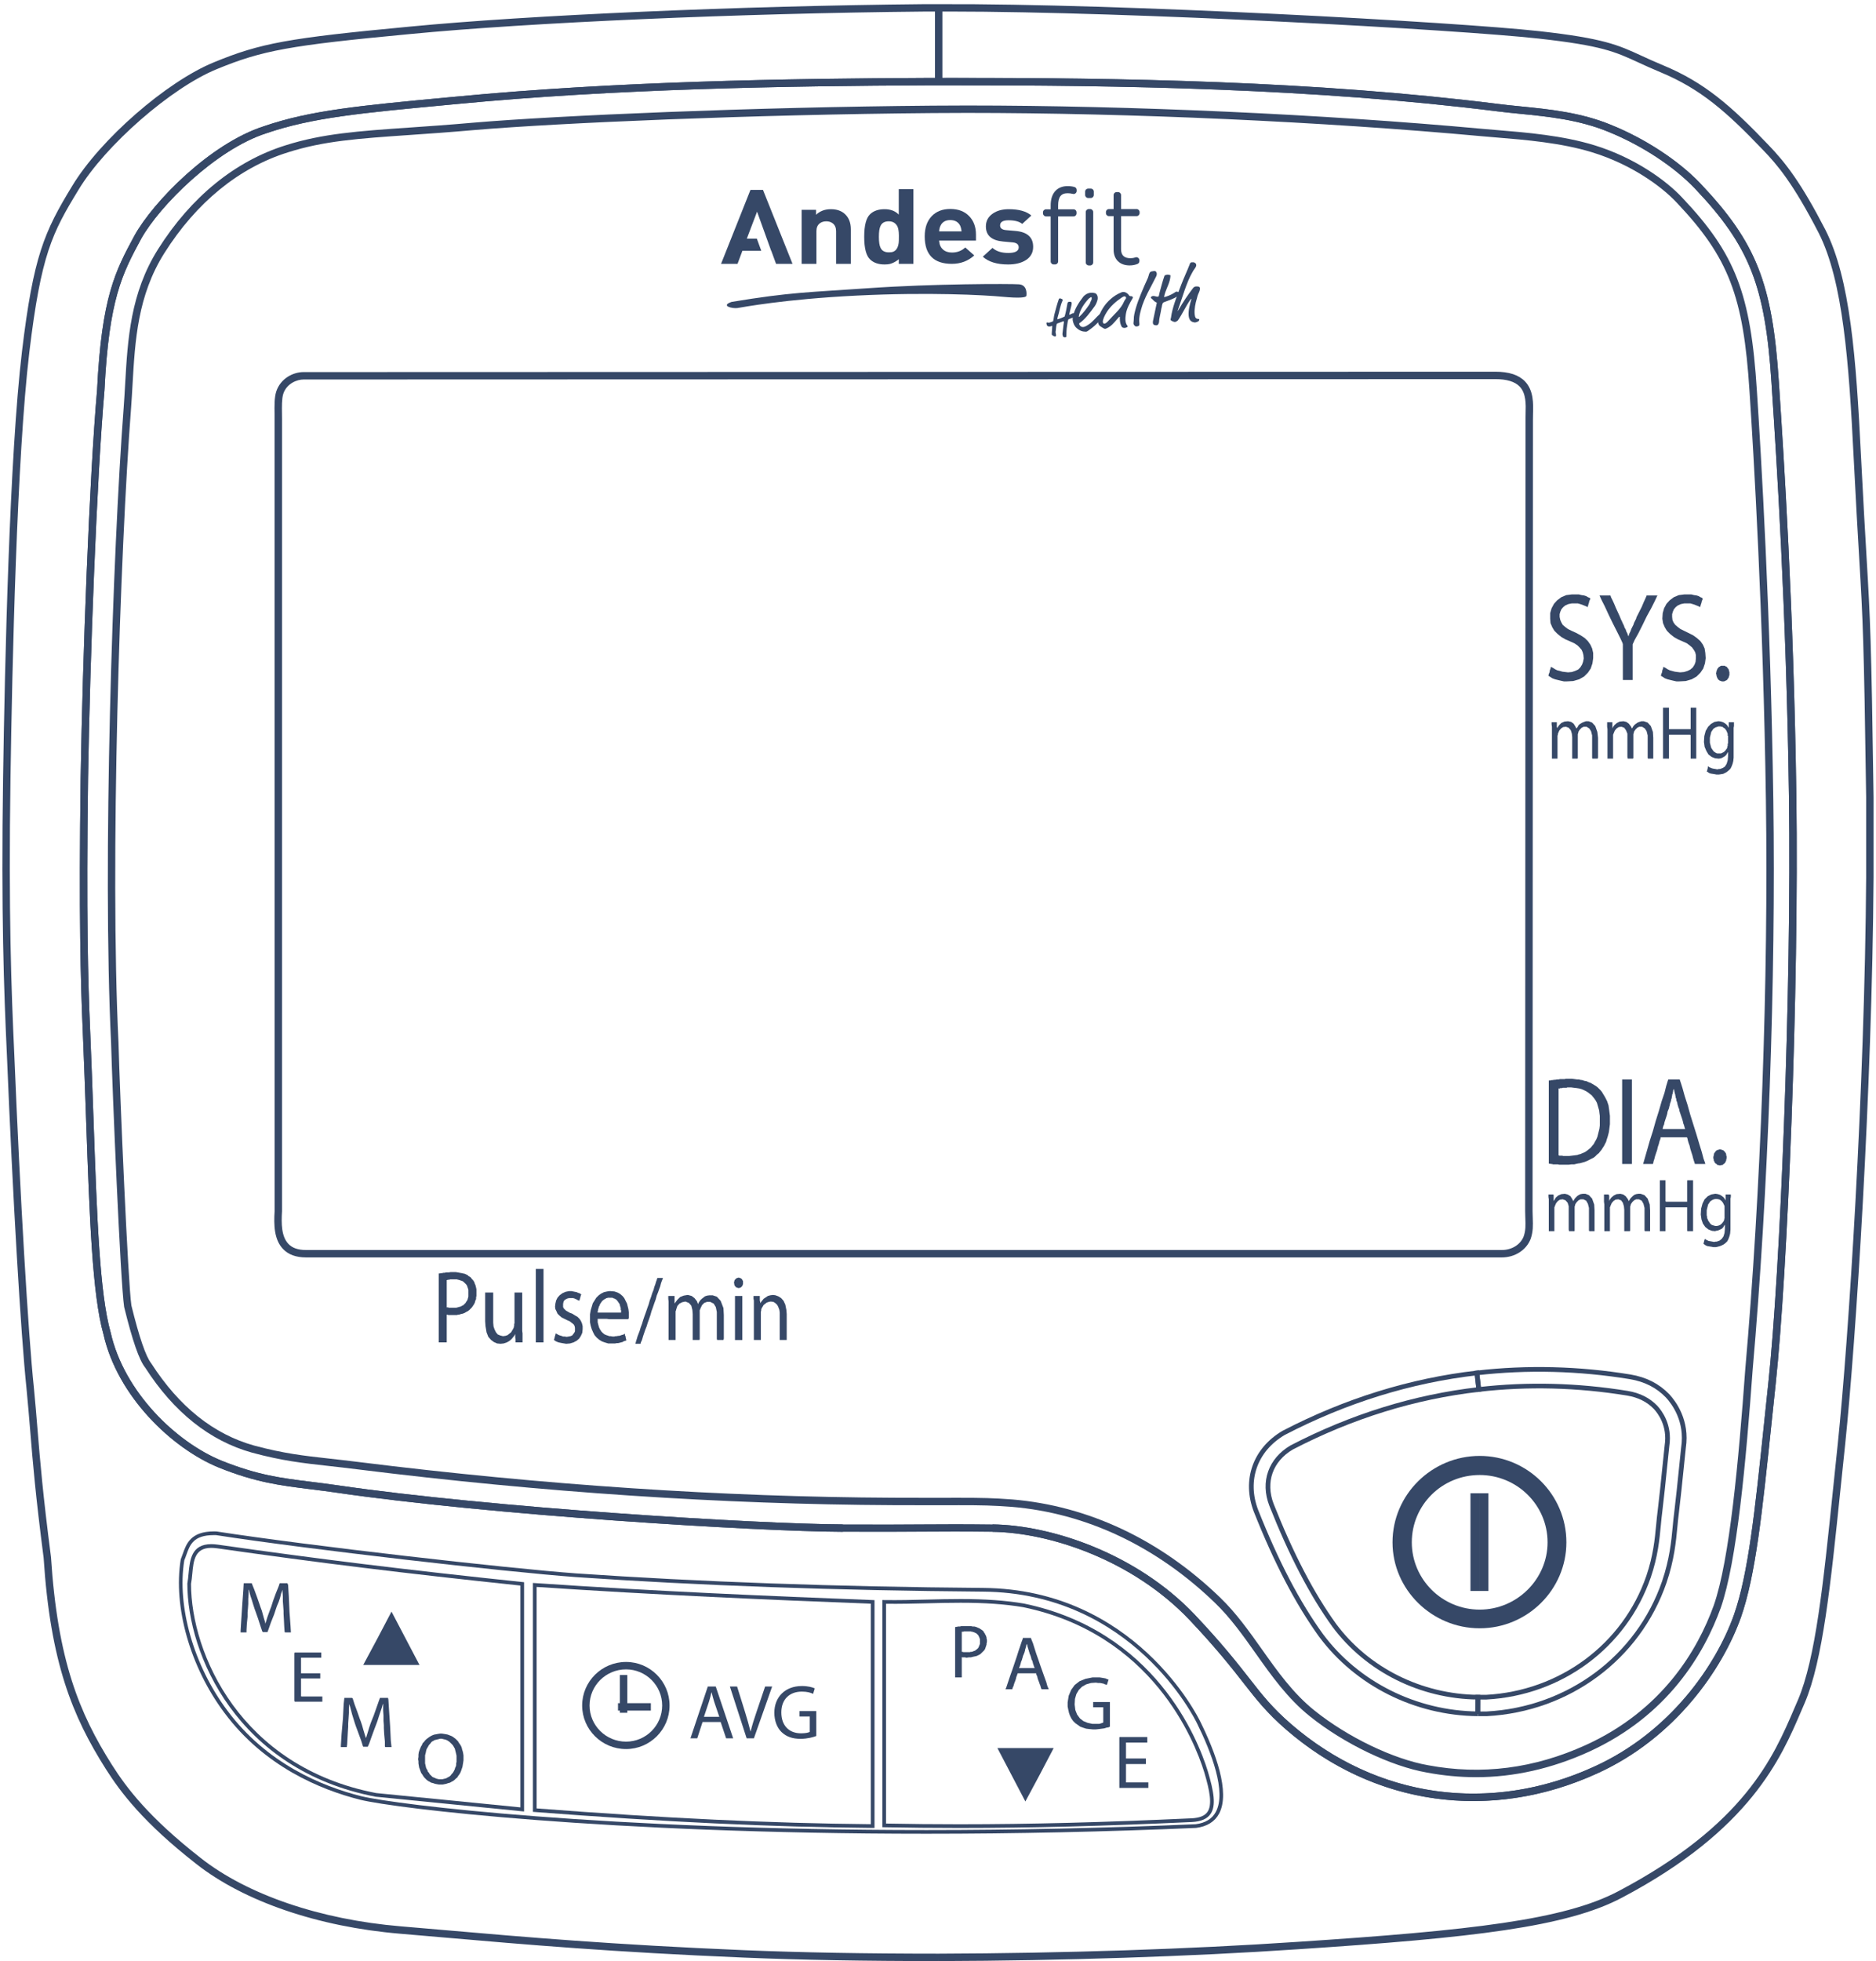 <?xml version="1.0" encoding="UTF-8" standalone="no"?>
<svg width="400px" height="418px" viewBox="0 0 400 418" version="1.1" xmlns="http://www.w3.org/2000/svg" xmlns:xlink="http://www.w3.org/1999/xlink" xmlns:sketch="http://www.bohemiancoding.com/sketch/ns">
    <!-- Generator: sketchtool 3.4 (381) - http://www.bohemiancoding.com/sketch -->
    <title>spec_B08_pic</title>
    <desc>Created with sketchtool.</desc>
    <defs></defs>
    <g id="product" stroke="none" stroke-width="1" fill="none" fill-rule="evenodd" sketch:type="MSPage">
        <g id="SAM_product_04_V1.0" sketch:type="MSArtboardGroup" transform="translate(-460, -4397)">
            <g id="spec_B08_pic" sketch:type="MSLayerGroup" transform="translate(460, 4397)">
                <g id="Imported-Layers-+-Group-Copy-6" sketch:type="MSShapeGroup">
                    <g id="Imported-Layers">
                        <path d="M200.144,417.939 L200.141,417.149 L200.141,417.939 C184.533,417.939 170.611,417.693 158.76,417.2 C130.591,416.03 111.702,414.39 95.039,412.942 C91.717,412.651 88.48,412.37 85.269,412.101 C67.836,410.641 52.016,405.226 41.861,397.245 C30.582,388.435 25.763,382.047 22.536,376.964 C15.435,365.749 10.745,354.312 9.302,331.993 C7.572,318.673 6.988,311.586 6.426,304.733 C6.189,301.875 5.962,299.084 5.652,295.914 C4.44,284.386 2.722,255.185 1.475,224.906 C0.827,210.881 0.227,194.75 0.657,165.723 C1.02,141.384 2.024,97.215 4.686,74.896 C7.111,54.653 9.413,49.428 15.378,39.654 C21.349,29.742 35.486,17.411 45.628,13.27 C55.571,9.183 61.41,8.117 87.274,5.683 C112.611,3.227 157.737,1.255 197.008,0.885 L200.141,0.885 C238.945,0.718 310.743,4.71 328.224,6.644 C341.966,8.181 344.994,9.575 350.015,11.885 C351.338,12.495 352.81,13.172 354.666,13.94 C363.41,17.578 369.065,22.5 377.057,30.879 C380.786,34.739 384.118,39.107 389.186,48.932 C394.531,59.448 395.753,76.274 396.799,97.178 C397.31,107.274 397.692,113.757 397.992,118.833 C398.782,132.226 398.993,135.827 399.479,169.933 L399.479,186.924 C399.18,232.391 395.697,285.849 393.442,307.66 C393.079,311.055 392.741,314.345 392.413,317.519 C390.319,337.809 388.665,353.835 384.815,362.891 L384.064,364.639 C379.741,374.729 373.211,389.978 345.863,404.411 C334.041,410.685 314.119,412.964 276.631,415.426 C253.821,416.966 226.659,417.857 200.144,417.939 L200.144,417.939 Z M197.015,2.466 C157.79,2.832 112.721,4.805 87.422,7.258 C61.76,9.673 55.985,10.722 46.228,14.733 C36.515,18.697 22.454,30.965 16.726,40.473 C11.124,49.652 8.753,54.207 6.252,75.086 C3.6,97.332 2.599,141.437 2.236,165.748 C1.806,194.731 2.406,210.83 3.053,224.836 C4.298,255.09 6.012,284.25 7.225,295.752 C7.534,298.939 7.765,301.739 7.998,304.603 C8.56,311.437 9.145,318.508 10.872,331.838 C12.296,353.876 16.9,365.113 23.869,376.117 C27.023,381.086 31.744,387.338 42.833,395.999 C52.755,403.797 68.268,409.089 85.402,410.527 C88.613,410.796 91.853,411.077 95.174,411.365 C111.822,412.812 130.692,414.453 158.823,415.619 C170.655,416.112 184.555,416.359 200.138,416.359 C226.621,416.277 253.748,415.389 276.527,413.849 C313.787,411.399 333.554,409.155 345.124,403.017 C371.98,388.84 378.128,374.492 382.611,364.017 L383.366,362.265 C387.12,353.437 388.762,337.515 390.843,317.358 C391.169,314.181 391.51,310.89 391.87,307.495 C394.124,285.716 397.601,232.331 397.901,186.92 L397.901,169.943 C397.414,135.884 397.206,132.293 396.417,118.928 C396.117,113.848 395.735,107.359 395.223,97.26 C394.222,77.254 392.972,59.869 387.78,49.652 C382.267,38.959 378.898,35.055 375.92,31.976 C368.077,23.751 362.545,18.931 354.06,15.4 C352.184,14.623 350.694,13.937 349.355,13.32 C344.315,11 341.54,9.723 328.05,8.219 C310.911,6.319 241.427,2.459 202.263,2.459 C201.814,2.459 201.372,2.462 200.933,2.462 L200.933,16.605 C239.09,16.56 279.871,17.192 319.446,22.155 C320.946,22.351 322.55,22.512 324.23,22.677 C330.251,23.274 337.081,23.951 343.561,26.637 C350.817,29.58 357.912,34.233 362.532,39.079 C374.474,51.66 377.919,60.368 379.29,81.439 L379.444,83.791 C380.268,96.318 382.463,129.593 383.016,169.564 C383.6,211.529 381.13,271.391 378.614,294.886 C378.292,297.902 377.989,300.804 377.695,303.592 C375.743,322.26 374.335,335.745 371.2,344.681 C367.23,355.839 357.107,370.43 340.602,377.922 C317.823,388.35 293.001,384.854 274.2,368.575 C270.111,365.028 267.929,362.234 265.163,358.7 C262.602,355.425 259.416,351.351 253.584,345.184 C241.468,332.451 223.773,326.6 211.606,326.455 L211.625,324.874 C224.123,325.026 242.295,331.029 254.727,344.093 C260.613,350.317 263.824,354.426 266.407,357.726 C269.224,361.33 271.26,363.931 275.233,367.38 C293.547,383.238 317.744,386.649 339.948,376.48 C356.008,369.194 365.851,355.005 369.712,344.153 C372.785,335.394 374.184,321.988 376.126,303.427 C376.416,300.636 376.722,297.734 377.044,294.719 C379.558,271.268 382.021,211.497 381.437,169.583 C380.884,129.656 378.693,96.413 377.865,83.895 L377.714,81.54 C376.375,60.924 373.018,52.418 361.389,40.17 C356.914,35.475 350.028,30.965 342.964,28.101 C336.69,25.499 329.986,24.836 324.072,24.248 C322.379,24.083 320.756,23.919 319.244,23.723 C279.761,18.773 239.043,18.153 200.933,18.185 L198.208,18.185 C167.45,18.324 131.405,18.906 97.334,22.177 L95.85,22.316 C76.955,24.087 66.547,25.06 56.762,28.408 C46.067,31.847 34.014,43.843 30.073,50.933 C26.104,58.304 23.234,63.627 22.271,83.228 C20.616,102.27 19.195,140.129 18.775,165.748 C18.374,195.129 18.775,209.423 19.221,219.529 C19.505,226.202 19.729,232.593 19.941,238.618 C20.67,259.325 21.245,275.687 23.588,283.953 C26.461,296.729 37.633,307.356 47.191,311.273 C54.905,314.377 59.935,315.003 66.301,315.793 C68.05,316.011 69.91,316.242 71.959,316.539 C104.553,321.312 161.359,324.798 179.73,324.874 L179.727,326.455 C161.314,326.379 104.392,322.886 71.732,318.104 C69.695,317.806 67.845,317.579 66.108,317.364 C59.626,316.558 54.507,315.919 46.597,312.736 C36.657,308.662 25.04,297.602 22.056,284.341 C19.675,275.933 19.094,259.49 18.362,238.672 C18.153,232.653 17.926,226.265 17.642,219.598 C17.197,209.471 16.795,195.148 17.197,165.726 C17.616,140.078 19.041,102.169 20.698,83.121 C21.677,63.191 24.614,57.738 28.684,50.187 C32.675,43.002 44.782,30.598 56.263,26.909 C66.213,23.502 76.686,22.522 95.702,20.739 L97.186,20.603 C131.32,17.325 167.405,16.744 198.205,16.605 L199.355,16.605 L199.355,2.466 L197.015,2.466 L197.015,2.466 Z" id="Fill-2" fill="#364867"></path>
                        <path d="M383.016,169.564 C382.463,129.593 380.268,96.318 379.444,83.791 L379.29,81.439 C377.919,60.368 374.474,51.66 362.532,39.079 C357.912,34.233 350.817,29.58 343.561,26.637 C337.081,23.951 330.251,23.274 324.227,22.677 C322.55,22.512 320.946,22.351 319.443,22.155 C280.313,17.259 239.002,16.601 203.75,16.601 L198.205,16.605 C167.405,16.744 131.317,17.325 97.186,20.603 L95.702,20.739 C76.686,22.522 66.213,23.502 56.263,26.906 C44.782,30.598 32.675,43.002 28.684,50.187 C24.614,57.738 21.677,63.191 20.698,83.121 C19.041,102.169 17.616,140.078 17.197,165.726 C16.795,195.145 17.197,209.471 17.642,219.598 C17.926,226.265 18.153,232.653 18.362,238.672 C19.094,259.49 19.675,275.933 22.059,284.341 C25.04,297.602 36.657,308.662 46.597,312.736 C54.507,315.919 59.626,316.555 66.108,317.364 C67.845,317.579 69.695,317.806 71.732,318.104 C104.392,322.886 161.314,326.379 179.727,326.455 C187.93,326.49 192.755,326.458 196.866,326.43 C201.445,326.401 205.127,326.376 211.606,326.455 C223.773,326.6 241.468,332.451 253.584,345.184 C259.416,351.351 262.602,355.425 265.163,358.7 C267.929,362.234 270.111,365.028 274.2,368.575 C285.722,378.554 299.524,383.826 314.113,383.826 C323.128,383.826 332.042,381.838 340.602,377.922 C357.107,370.43 367.23,355.839 371.2,344.681 C374.335,335.745 375.743,322.26 377.695,303.595 C377.989,300.804 378.292,297.902 378.614,294.886 C381.13,271.391 383.6,211.529 383.016,169.564 L383.016,169.564 Z M377.044,294.719 C376.722,297.734 376.416,300.636 376.126,303.43 C374.184,321.988 372.785,335.394 369.712,344.153 C365.851,355.005 356.008,369.194 339.948,376.48 C331.593,380.305 322.9,382.246 314.113,382.246 C299.91,382.246 286.464,377.106 275.233,367.38 C271.26,363.931 269.224,361.33 266.407,357.726 C263.824,354.423 260.613,350.317 254.727,344.093 C242.295,331.029 224.123,325.026 211.625,324.874 C208.366,324.833 205.815,324.821 203.5,324.821 C201.205,324.821 199.14,324.833 196.854,324.849 C192.749,324.874 187.924,324.909 179.73,324.874 C161.362,324.798 104.556,321.312 71.959,316.539 C69.91,316.242 68.05,316.011 66.301,315.793 C59.935,315.003 54.905,314.377 47.191,311.273 C37.633,307.356 26.461,296.729 23.588,283.953 C21.245,275.687 20.67,259.325 19.941,238.618 C19.729,232.593 19.505,226.202 19.217,219.529 C18.775,209.423 18.374,195.126 18.775,165.748 C19.195,140.129 20.616,102.27 22.271,83.228 C23.234,63.627 26.104,58.304 30.073,50.933 C34.014,43.843 46.067,31.847 56.762,28.408 C66.547,25.06 76.955,24.087 95.85,22.316 L97.334,22.177 C131.405,18.906 167.45,18.324 198.211,18.185 L203.75,18.182 C238.951,18.182 280.206,18.839 319.244,23.723 C320.756,23.919 322.376,24.083 324.072,24.248 C329.986,24.836 336.69,25.499 342.964,28.101 C350.028,30.965 356.914,35.475 361.389,40.17 C373.018,52.418 376.375,60.924 377.714,81.54 L377.865,83.895 C378.693,96.413 380.884,129.656 381.437,169.583 C382.021,211.497 379.558,271.268 377.044,294.719 L377.044,294.719 Z" id="Fill-3" fill="#364867"></path>
                        <path d="M197.539,390.803 C128.99,390.803 84.464,385.419 76.835,383.564 C68.309,381.424 56.364,376.474 47.851,365.031 C40.544,355.28 36.891,342.437 38.539,332.318 C38.716,331.876 38.848,331.503 38.981,331.127 C39.733,329.006 40.667,326.366 45.609,326.366 C45.789,326.366 45.978,326.373 46.171,326.379 C65.827,329.42 107.928,334.221 122.772,335.312 C149.142,337.126 178.363,338.169 209.614,338.413 C241.92,338.669 255.377,365.761 255.933,366.915 C259.107,373.335 262.378,381.949 259.937,386.513 C259.018,388.23 257.37,389.257 255.036,389.557 C235.803,390.385 216.469,390.803 197.539,390.803 L197.539,390.803 Z M45.609,327.157 C41.226,327.157 40.497,329.214 39.726,331.392 C39.584,331.784 39.448,332.173 39.291,332.54 C37.702,342.364 41.299,354.967 48.482,364.557 C56.856,375.816 68.625,380.691 77.021,382.796 C84.625,384.645 129.062,390.012 197.539,390.012 C216.459,390.012 235.781,389.595 254.97,388.77 C257.004,388.505 258.453,387.619 259.242,386.14 C261.525,381.873 258.317,373.518 255.226,367.263 C254.673,366.125 241.427,339.456 209.607,339.203 C178.34,338.96 149.104,337.916 122.715,336.099 C107.859,335.008 65.723,330.204 46.095,327.163 C45.959,327.16 45.783,327.157 45.609,327.157 L45.609,327.157 Z" id="Fill-4" fill="#364867"></path>
                        <path d="M111.743,386.058 L111.307,386.014 C100.874,384.98 90.444,383.943 80.09,382.91 C50.63,377.255 39.947,352.64 39.947,337.48 C40.074,336.766 40.14,336.07 40.209,335.337 C40.49,332.407 40.806,329.082 45.056,329.082 C45.48,329.082 45.944,329.12 46.436,329.186 C68.101,332.287 86.311,334.522 111.389,337.158 L111.743,337.193 L111.743,386.058 L111.743,386.058 Z M45.056,329.872 C41.523,329.872 41.267,332.562 40.996,335.413 C40.929,336.131 40.857,336.877 40.73,337.553 C40.737,352.378 51.249,376.566 80.204,382.129 C90.381,383.14 100.662,384.168 110.953,385.182 L110.953,337.907 C86.049,335.287 67.896,333.055 46.323,329.97 C45.871,329.907 45.445,329.872 45.056,329.872 L45.056,329.872 Z" id="Fill-5" fill="#364867"></path>
                        <path d="M204.511,389.57 C199.13,389.57 193.747,389.516 188.517,389.412 L188.132,389.402 L188.132,340.992 L188.53,340.998 C191.571,341.043 194.643,340.97 197.618,340.897 C199.97,340.837 202.402,340.78 204.811,340.78 C210.15,340.78 214.319,341.074 218.319,341.741 C246.233,347.526 255.381,370.538 257.521,377.454 C258.81,381.778 259.353,384.816 258.096,386.608 C257.373,387.638 256.094,388.192 254.187,388.299 C235.472,389.165 219.687,389.57 204.511,389.57 L204.511,389.57 Z M188.922,388.628 C194.024,388.729 199.266,388.78 204.511,388.78 C219.674,388.78 235.45,388.375 254.146,387.509 C255.794,387.417 256.877,386.971 257.449,386.156 C258.522,384.626 257.951,381.664 256.767,377.681 C254.661,370.876 245.649,348.212 218.174,342.519 C214.233,341.861 210.106,341.571 204.811,341.571 C202.411,341.571 199.986,341.627 197.64,341.688 C194.785,341.757 191.839,341.827 188.922,341.792 L188.922,388.628 L188.922,388.628 Z" id="Fill-6" fill="#364867"></path>
                        <path d="M186.462,389.563 L186.064,389.56 C164.343,389.364 142.116,388.318 113.994,386.162 L113.631,386.137 L113.631,337.354 L114.051,337.382 C140.013,339.133 164.014,340.154 186.083,340.998 L186.462,341.014 L186.462,389.563 L186.462,389.563 Z M114.42,385.404 C142.179,387.525 164.191,388.561 185.672,388.767 L185.672,341.773 C163.822,340.938 140.079,339.924 114.42,338.201 L114.42,385.404 L114.42,385.404 Z" id="Fill-7" fill="#364867"></path>
                        <path d="M314.722,378.747 C311.264,378.747 307.734,378.415 304.232,377.757 C296.575,376.414 286.553,371.603 279.3,365.78 C274.563,362.003 271.102,357.116 267.758,352.394 C265.109,348.648 262.368,344.779 259.053,341.593 C246.571,329.54 231.591,322.469 215.727,321.135 C211.66,320.831 209.462,320.784 204.492,320.784 L198.063,320.79 C195.928,320.79 193.437,320.787 190.466,320.775 C153.976,320.604 115.592,318.04 76.38,313.16 C74.072,312.866 72.048,312.641 70.182,312.433 C64.397,311.791 60.216,311.326 53.771,309.594 C44.747,307.084 37.077,300.984 30.961,291.466 C29.685,289.886 28.242,285.751 26.467,278.522 C25.675,273.291 23.966,232.533 23.682,222.171 C21.838,184.145 24.008,117.705 26.373,86.816 C26.496,85.175 26.59,83.519 26.685,81.85 C27.228,72.323 27.787,62.473 33.717,53.079 C40.734,41.971 50.131,34.328 60.895,30.968 C68.739,28.471 76.478,27.933 87.195,27.194 C91.224,26.916 95.793,26.6 100.994,26.138 C119.094,24.605 160.629,22.828 198.805,22.516 C201.214,22.493 203.671,22.484 206.156,22.484 C241.146,22.484 282.262,24.346 316.146,27.462 C317.109,27.551 318.135,27.636 319.203,27.722 C325.433,28.234 333.185,28.869 340.002,30.968 C348.563,33.607 355.257,38.453 358.67,42.11 C370.016,54.084 373.29,62.552 374.604,83.282 C375.469,96.343 377.54,130.997 378.105,170.525 C378.655,208.816 377.013,254.17 373.707,291.842 C372.283,311.437 370.357,332.812 366.886,342.69 C363.353,352.447 355.607,365.682 338.752,373.345 C330.854,376.929 322.771,378.747 314.722,378.747 L314.722,378.747 Z M204.492,319.204 C209.506,319.204 211.726,319.254 215.853,319.558 C232.09,320.923 247.404,328.146 260.149,340.455 C263.568,343.742 266.353,347.674 269.047,351.477 C272.331,356.114 275.722,360.906 280.285,364.548 C287.352,370.218 297.087,374.9 304.513,376.202 C315.89,378.339 327.11,376.897 338.098,371.906 C354.455,364.472 361.973,351.626 365.399,342.159 C368.803,332.464 370.713,311.216 372.134,291.716 C375.437,254.081 377.076,208.791 376.527,170.547 C375.961,131.057 373.893,96.435 373.028,83.383 C371.746,63.105 368.557,54.843 357.521,43.195 C354.243,39.683 347.798,35.027 339.535,32.479 C332.885,30.427 325.228,29.802 319.073,29.299 C318,29.21 316.973,29.125 316.004,29.037 C282.164,25.926 241.099,24.064 206.156,24.064 C203.674,24.064 201.224,24.074 198.818,24.096 C160.68,24.409 119.198,26.182 101.13,27.715 C95.917,28.177 91.341,28.493 87.302,28.771 C76.304,29.533 69.036,30.032 61.369,32.476 C50.964,35.722 41.864,43.141 35.053,53.926 C29.341,62.97 28.791,72.614 28.261,81.942 C28.166,83.617 28.071,85.283 27.948,86.936 C25.583,117.784 23.42,184.129 25.261,222.111 C25.577,233.684 27.298,273.455 28.015,278.215 C29.672,284.951 31.1,289.121 32.24,290.54 C38.189,299.792 45.555,305.668 54.188,308.071 C60.51,309.768 64.64,310.23 70.355,310.865 C72.231,311.074 74.261,311.298 76.576,311.592 C115.724,316.466 154.046,319.023 190.472,319.194 C193.44,319.207 195.932,319.21 198.063,319.21 L204.492,319.204 L204.492,319.204 Z" id="Fill-8" fill="#364867"></path>
                        <path d="M320.245,267.977 L65.227,267.977 C63.109,267.977 61.457,267.364 60.32,266.153 C58.445,264.155 58.363,261.08 58.555,258.058 L58.543,88.219 C58.517,86.446 58.492,84.774 58.887,83.475 C59.822,80.598 62.559,79.296 64.706,79.296 L318.833,79.217 C321.745,79.217 323.81,79.89 325.149,81.272 C327.018,83.206 326.933,86.064 326.87,88.15 C326.854,88.618 326.841,89.054 326.851,89.449 L326.772,258.105 C326.772,258.643 326.791,259.139 326.81,259.613 C326.863,261.143 326.911,262.467 326.355,264.054 C325.442,266.409 322.992,267.977 320.245,267.977 L320.245,267.977 Z M318.833,80.797 L64.706,80.876 C63.374,80.876 61.126,81.695 60.393,83.946 C60.074,84.995 60.099,86.623 60.121,88.197 L60.134,89.468 L60.131,258.105 C59.964,260.827 60.008,263.511 61.473,265.072 C62.31,265.963 63.538,266.397 65.227,266.397 L320.245,266.397 C322.345,266.397 324.204,265.236 324.874,263.507 C325.322,262.224 325.281,261.099 325.231,259.67 C325.212,259.18 325.193,258.665 325.193,258.105 L325.272,89.468 C325.262,89.066 325.275,88.599 325.291,88.102 C325.348,86.196 325.42,83.826 324.015,82.375 C323.001,81.328 321.258,80.797 318.833,80.797 L318.833,80.797 Z" id="Fill-9" fill="#364867"></path>
                        <path d="M20.304,369.593 L20.079,369.302" id="Fill-10" fill="#364867"></path>
                        <path d="M330.681,142.107 L331.126,142.335 L331.571,142.626 L332.02,142.847 L332.616,142.989 L333.141,143.147 L333.731,143.217 L334.328,143.29 L335.149,143.217 L335.821,142.989 L336.491,142.699 L336.939,142.256 L337.312,141.668 L337.533,141.074 L337.681,140.334 L337.612,139.594 L337.46,139.01 L337.233,138.491 L336.785,137.973 L336.339,137.53 L335.67,137.091 L334.849,136.721 L333.81,136.272 L332.913,135.757 L332.092,135.096 L331.423,134.426 L330.978,133.69 L330.605,132.805 L330.529,131.844 L330.529,130.662 L330.829,129.631 L331.35,128.67 L332.02,127.937 L332.913,127.267 L333.958,126.827 L335.149,126.676 L336.639,126.676 L337.233,126.827 L337.754,126.897 L338.202,127.045 L338.575,127.267 L338.948,127.418 L339.099,127.561 L339.023,127.785 L338.875,128.079 L338.799,128.449 L338.654,128.891 L338.575,129.189 L338.502,129.41 L338.426,129.334 L338.133,129.189 L337.754,129.04 L337.381,128.891 L336.939,128.743 L336.418,128.597 L335.149,128.597 L334.404,128.743 L333.731,129.04 L333.289,129.41 L332.913,129.852 L332.689,130.371 L332.544,130.883 L332.544,131.48 L332.689,132.144 L332.913,132.656 L333.213,133.175 L333.731,133.617 L334.328,134.066 L335.073,134.426 L336.042,134.869 L337.009,135.39 L337.905,135.978 L338.575,136.642 L339.099,137.382 L339.472,138.194 L339.696,139.155 L339.696,140.265 L339.544,141.368 L339.172,142.477 L338.575,143.359 L337.754,144.178 L336.715,144.769 L335.449,145.139 L334.107,145.212 L333.437,145.212 L332.765,145.06 L332.165,144.918 L331.571,144.769 L330.978,144.548 L330.529,144.251 L330.16,144.029 L330.16,143.96 L330.232,143.659 L330.384,143.29 L330.457,142.847 L330.605,142.477 L330.681,142.107" id="Fill-11" fill="#364867"></path>
                        <path d="M346.027,144.918 L346.027,137.312 L345.948,137.018 L345.506,136.057 L344.764,134.578 L343.867,132.805 L342.97,130.956 L342.153,129.189 L341.48,127.858 L341.11,127.045 L341.035,126.897 L343.343,126.897 L343.419,126.976 L343.491,127.267 L343.791,127.858 L344.167,128.67 L344.533,129.552 L345.285,131.183 L345.506,131.702 L345.582,131.923 L345.803,132.365 L346.027,132.877 L346.251,133.317 L346.396,133.766 L346.624,134.135 L346.772,134.578 L346.993,135.017 L347.142,135.46 L347.221,135.612 L347.29,135.39 L347.442,134.948 L347.666,134.505 L347.817,134.066 L348.038,133.617 L348.266,133.175 L348.411,132.732 L348.635,132.286 L348.856,131.844 L348.929,131.553 L349.232,130.956 L349.601,130.222 L350.053,129.334 L350.422,128.449 L350.792,127.637 L351.019,127.118 L351.092,126.897 L353.403,126.897 L353.252,127.197 L352.806,128.152 L352.064,129.631 L351.092,131.401 L350.198,133.247 L349.305,135.017 L348.559,136.348 L348.187,137.161 L348.114,137.312 L348.114,144.918 L346.027,144.918" id="Fill-12" fill="#364867"></path>
                        <path d="M354.666,142.107 L355.115,142.335 L355.56,142.626 L356.011,142.847 L356.532,142.989 L357.126,143.147 L357.647,143.217 L358.244,143.29 L359.062,143.217 L359.81,142.989 L360.407,142.699 L360.925,142.256 L361.3,141.668 L361.521,141.074 L361.597,140.334 L361.597,139.594 L361.449,139.01 L361.149,138.491 L360.776,137.973 L360.255,137.53 L359.662,137.091 L358.841,136.721 L357.799,136.272 L356.902,135.757 L356.081,135.096 L355.415,134.426 L354.969,133.69 L354.594,132.805 L354.445,131.844 L354.524,130.662 L354.818,129.631 L355.339,128.67 L356.011,127.937 L356.902,127.267 L357.947,126.827 L359.137,126.676 L360.631,126.676 L361.225,126.827 L361.746,126.897 L362.194,127.045 L362.563,127.267 L362.939,127.418 L363.015,127.561 L363.015,127.785 L362.867,128.079 L362.791,128.449 L362.639,128.891 L362.563,129.189 L362.491,129.41 L362.418,129.334 L362.118,129.189 L361.746,129.04 L361.376,128.891 L360.925,128.743 L360.407,128.597 L359.137,128.597 L358.395,128.743 L357.726,129.04 L357.274,129.41 L356.902,129.852 L356.681,130.371 L356.532,130.883 L356.532,131.48 L356.605,132.144 L356.829,132.656 L357.205,133.175 L357.726,133.617 L358.32,134.066 L359.062,134.426 L359.958,134.869 L361,135.39 L361.821,135.978 L362.563,136.642 L363.088,137.382 L363.457,138.194 L363.606,139.155 L363.684,140.265 L363.533,141.368 L363.163,142.477 L362.563,143.359 L361.746,144.178 L360.704,144.769 L359.437,145.139 L358.095,145.212 L357.426,145.212 L356.75,145.06 L356.16,144.918 L355.56,144.769 L354.969,144.548 L354.524,144.251 L354.145,144.029 L354.145,143.96 L354.224,143.659 L354.373,143.29 L354.445,142.847 L354.594,142.477 L354.666,142.107" id="Fill-13" fill="#364867"></path>
                        <path d="M367.338,145.212 L367.111,145.212 L366.962,145.139 L366.889,145.139 L366.735,145.06 L366.665,145.06 L366.589,144.99 L366.511,144.918 L366.365,144.842 L366.29,144.69 L366.214,144.62 L366.214,144.548 L366.144,144.399 L366.065,144.32 L366.065,144.178 L365.993,144.029 L365.993,143.808 L365.92,143.659 L365.92,143.359 L365.993,143.217 L365.993,142.989 L366.065,142.847 L366.144,142.699 L366.144,142.626 L366.214,142.477 L366.29,142.405 L366.365,142.335 L366.441,142.256 L366.511,142.107 L366.589,142.107 L366.735,142.035 L366.814,141.965 L366.962,141.886 L367.78,141.886 L367.856,141.965 L367.928,142.035 L368.08,142.035 L368.153,142.107 L368.228,142.186 L368.301,142.256 L368.377,142.405 L368.452,142.477 L368.525,142.55 L368.601,142.699 L368.601,142.771 L368.674,142.917 L368.674,143.068 L368.749,143.217 L368.749,143.881 L368.674,144.029 L368.674,144.178 L368.601,144.251 L368.601,144.399 L368.525,144.472 L368.452,144.62 L368.377,144.69 L368.301,144.769 L368.228,144.918 L368.153,144.99 L368.007,144.99 L367.928,145.06 L367.856,145.139 L367.704,145.139 L367.635,145.212 L367.338,145.212" id="Fill-14" fill="#364867"></path>
                        <path d="M330.902,155.987 L330.902,154.884 L330.829,154.366 L330.829,153.923 L331.947,153.923 L331.947,154.96 L332.02,155.175 L332.092,155.026 L332.468,154.511 L332.913,154.072 L333.583,153.775 L334.328,153.702 L335,153.85 L335.521,154.22 L335.894,154.811 L336.118,155.254 L336.197,155.175 L336.418,154.884 L336.567,154.584 L336.785,154.366 L337.009,154.22 L337.381,153.999 L337.754,153.85 L338.133,153.702 L338.726,153.702 L339.472,153.999 L340.141,154.732 L340.586,155.987 L340.735,157.245 L340.735,161.453 L340.659,161.674 L339.544,161.674 L339.472,161.532 L339.472,156.727 L339.247,155.842 L338.875,155.254 L338.278,154.884 L337.681,154.884 L337.233,155.102 L336.86,155.475 L336.567,155.915 L336.491,156.284 L336.418,156.433 L336.418,161.601 L336.339,161.674 L335.225,161.674 L335.225,157.097 L335.149,156.357 L334.925,155.624 L334.479,155.102 L333.879,154.884 L333.289,154.96 L332.841,155.254 L332.468,155.693 L332.244,156.209 L332.165,156.433 L332.165,156.585 L332.092,156.8 L332.092,161.674 L330.902,161.674 L330.902,155.987" id="Fill-15" fill="#364867"></path>
                        <path d="M342.749,155.987 L342.749,155.396 L342.674,154.884 L342.674,153.923 L343.791,153.923 L343.791,155.175 L343.867,155.175 L343.867,155.026 L344.24,154.511 L344.764,154.072 L345.361,153.775 L346.175,153.702 L346.772,153.85 L347.29,154.22 L347.742,154.811 L347.963,155.254 L348.038,155.175 L348.187,154.884 L348.411,154.584 L348.635,154.366 L348.856,154.22 L349.156,153.999 L349.529,153.85 L349.974,153.702 L350.495,153.702 L351.316,153.999 L351.985,154.732 L352.431,155.987 L352.51,157.245 L352.51,161.674 L351.389,161.674 L351.316,161.532 L351.316,156.727 L351.092,155.842 L350.722,155.254 L350.122,154.884 L349.529,154.884 L349.08,155.102 L348.708,155.475 L348.411,155.915 L348.335,156.284 L348.266,156.433 L348.266,161.601 L348.114,161.674 L347.072,161.674 L346.993,161.31 L346.993,156.357 L346.696,155.624 L346.324,155.102 L345.727,154.884 L345.13,154.96 L344.685,155.254 L344.315,155.693 L344.091,156.209 L344.012,156.433 L343.943,156.585 L343.943,161.674 L342.749,161.674 L342.749,155.987" id="Fill-16" fill="#364867"></path>
                        <path d="M355.86,150.819 L355.86,155.396 L360.407,155.396 L360.483,155.323 L360.483,150.819 L361.673,150.819 L361.673,161.674 L360.483,161.674 L360.483,156.727 L360.407,156.585 L355.86,156.585 L355.86,161.674 L354.594,161.674 L354.594,150.819 L355.86,150.819" id="Fill-17" fill="#364867"></path>
                        <path d="M368.452,156.954 L368.452,156.8 L368.377,156.8 L368.377,156.357 L368.301,156.209 L368.228,155.987 L368.153,155.842 L368.08,155.693 L368.007,155.545 L367.856,155.396 L367.78,155.254 L367.635,155.175 L367.486,155.102 L367.338,154.96 L367.186,154.884 L367.038,154.884 L366.814,154.811 L366.511,154.811 L366.511,153.702 L366.962,153.775 L367.407,153.923 L367.78,154.144 L368.153,154.442 L368.377,154.732 L368.525,155.026 L368.601,155.026 L368.601,153.923 L369.716,153.923 L369.716,154.732 L369.646,155.102 L369.646,161.453 L369.57,162.192 L369.422,162.783 L369.195,163.374 L368.974,163.814 L368.601,164.184 L368.228,164.484 L367.856,164.705 L367.407,164.926 L366.962,164.996 L366.511,165.069 L366.511,163.886 L366.735,163.886 L367.338,163.665 L367.78,163.374 L368.153,162.783 L368.377,162.044 L368.452,161.231 L368.452,160.343 L368.377,160.343 L368.301,160.492 L368.08,160.861 L367.78,161.159 L367.407,161.38 L366.962,161.601 L366.511,161.674 L366.511,160.561 L366.962,160.561 L367.111,160.492 L367.259,160.422 L367.407,160.343 L367.556,160.27 L367.704,160.122 L367.78,160.049 L367.928,159.907 L368.007,159.758 L368.153,159.61 L368.228,159.458 L368.301,159.24 L368.301,159.019 L368.377,159.019 L368.377,158.5 L368.452,158.427 L368.452,156.954 L368.452,156.954 Z M366.511,154.811 L366.441,154.811 L366.214,154.884 L365.993,154.96 L365.772,155.026 L365.547,155.175 L365.323,155.323 L365.172,155.545 L365.02,155.772 L364.875,155.987 L364.799,156.284 L364.73,156.585 L364.651,156.875 L364.581,157.245 L364.581,158.279 L364.651,158.576 L364.73,158.867 L364.799,159.161 L364.875,159.388 L365.02,159.61 L365.172,159.831 L365.323,160.049 L365.472,160.201 L365.696,160.343 L365.92,160.492 L366.144,160.561 L366.511,160.561 L366.511,161.674 L366.441,161.674 L365.696,161.601 L364.951,161.31 L364.278,160.792 L363.833,160.049 L363.457,159.161 L363.312,158.127 L363.388,156.875 L363.684,155.772 L364.202,154.884 L364.799,154.293 L365.547,153.85 L366.365,153.702 L366.511,153.702 L366.511,154.811 L366.511,154.811 Z M366.511,163.886 L366.511,165.069 L365.993,165.069 L365.62,164.996 L365.172,164.926 L364.73,164.854 L364.357,164.705 L364.054,164.484 L363.905,164.405 L363.984,164.256 L364.054,163.966 L364.133,163.665 L364.133,163.447 L364.202,163.295 L364.357,163.447 L364.651,163.593 L365.02,163.744 L365.323,163.814 L365.772,163.886 L366.144,163.966 L366.511,163.886 L366.511,163.886 Z" id="Fill-18" fill="#364867"></path>
                        <path d="M336.712,245.993 L336.86,245.993 L337.381,245.771 L337.902,245.55 L338.351,245.259 L338.723,244.962 L339.172,244.589 L339.469,244.226 L339.838,243.78 L340.065,243.337 L340.365,242.819 L340.583,242.304 L340.735,241.716 L340.883,241.125 L341.032,240.534 L341.11,239.863 L341.11,237.799 L341.032,237.211 L340.962,236.62 L340.807,236.099 L340.659,235.58 L340.511,235.068 L340.286,234.626 L339.99,234.183 L339.693,233.813 L339.396,233.443 L339.02,233.146 L338.654,232.856 L338.199,232.562 L337.754,232.34 L337.233,232.113 L336.712,231.97 L336.712,230.049 L336.86,230.121 L337.381,230.191 L337.827,230.343 L338.278,230.418 L338.723,230.633 L339.172,230.788 L339.544,231.01 L339.917,231.231 L340.286,231.452 L340.659,231.743 L340.962,232.043 L341.256,232.34 L341.556,232.704 L341.777,233.074 L342.225,233.813 L342.452,234.256 L342.674,234.698 L342.822,235.144 L342.967,235.58 L343.116,236.62 L343.191,237.211 L343.267,237.799 L343.267,239.573 L343.191,240.164 L343.116,240.755 L343.043,241.273 L342.895,241.864 L342.749,242.376 L342.598,242.819 L342.452,243.337 L342.225,243.78 L342.001,244.226 L341.707,244.668 L341.48,245.038 L341.18,245.401 L340.883,245.771 L340.511,246.065 L340.141,246.441 L339.768,246.732 L339.317,246.953 L338.872,247.181 L338.423,247.402 L337.902,247.62 L337.381,247.766 L336.86,247.914 L336.712,247.914 L336.712,245.993 L336.712,245.993 Z M332.316,246.22 L332.392,246.22 L332.465,246.293 L333.134,246.293 L333.289,246.362 L334.549,246.362 L335.146,246.293 L335.742,246.22 L336.336,246.141 L336.712,245.993 L336.712,247.914 L336.267,247.993 L335.67,248.136 L335.073,248.136 L334.479,248.212 L332.465,248.212 L332.165,248.136 L331.123,248.136 L330.899,248.063 L330.678,248.063 L330.453,247.993 L330.232,247.993 L330.232,230.27 L330.526,230.27 L330.829,230.191 L331.047,230.191 L331.347,230.121 L331.644,230.121 L331.944,230.049 L332.316,230.049 L332.616,229.976 L333.583,229.976 L333.879,229.9 L335.146,229.9 L335.742,229.976 L336.267,230.049 L336.712,230.049 L336.712,231.97 L336.194,231.891 L335.594,231.822 L334.997,231.743 L334.179,231.743 L334.028,231.822 L333.21,231.822 L333.134,231.891 L332.689,231.891 L332.616,231.97 L332.316,231.97 L332.316,246.22 L332.316,246.22 Z" id="Fill-19" fill="#364867"></path>
                        <path d="M345.875,230.049 L347.959,230.049 L347.959,248.063 L345.875,248.063 L345.875,230.049 Z" id="Fill-20" fill="#364867"></path>
                        <path d="M359.286,240.603 L359.286,240.534 L359.213,240.382 L359.062,239.794 L358.913,239.424 L358.841,239.057 L358.689,238.539 L358.541,238.093 L358.392,237.657 L358.244,237.211 L358.092,236.769 L358.02,236.326 L357.871,236.029 L357.795,235.729 L357.723,235.508 L357.723,235.438 L357.647,235.296 L357.647,235.068 L357.571,234.847 L357.495,234.698 L357.426,234.477 L357.426,234.256 L357.35,234.035 L357.274,233.886 L357.274,233.665 L357.202,233.443 L357.202,233.295 L357.123,233.074 L357.05,232.856 L357.05,232.704 L356.978,232.483 L356.978,232.34 L356.899,232.113 L356.899,230.049 L358.168,230.049 L358.168,230.121 L358.392,230.788 L358.765,231.97 L359.213,233.589 L359.807,235.438 L360.404,237.581 L361.073,239.715 L361.746,241.864 L362.342,243.859 L362.863,245.55 L363.233,246.953 L363.533,247.766 L363.606,248.063 L361.373,248.063 L361.373,247.993 L361.297,247.766 L361.149,247.323 L360.997,246.811 L360.852,246.22 L360.631,245.55 L360.404,244.817 L360.252,244.15 L360.034,243.559 L359.883,243.04 L359.807,242.67 L359.734,242.455 L359.658,242.376 L356.899,242.376 L356.899,240.603 L359.286,240.603 L359.286,240.603 Z M356.899,232.113 L356.829,232.113 L356.829,232.192 L356.75,232.413 L356.75,232.562 L356.681,232.777 L356.681,232.998 L356.602,233.146 L356.529,233.368 L356.529,233.589 L356.457,233.744 L356.457,233.956 L356.381,234.183 L356.305,234.404 L356.305,234.556 L356.232,234.774 L356.16,234.996 L356.081,235.144 L356.081,235.359 L356.008,235.438 L356.008,235.58 L355.932,235.808 L355.86,236.178 L355.711,236.541 L355.557,236.911 L355.487,237.357 L355.336,237.872 L355.187,238.315 L355.039,238.76 L354.894,239.203 L354.815,239.645 L354.666,239.942 L354.59,240.236 L354.521,240.461 L354.521,240.603 L356.899,240.603 L356.899,242.376 L354.069,242.376 L354.069,242.525 L353.994,242.819 L353.845,243.189 L353.7,243.78 L353.476,244.447 L353.327,245.111 L353.1,245.771 L352.879,246.441 L352.731,247.029 L352.579,247.472 L352.506,247.842 L352.427,248.063 L350.347,248.063 L350.495,247.545 L351.237,244.962 L351.761,243.116 L352.427,241.046 L353.027,238.912 L353.7,236.769 L354.294,234.698 L354.894,232.925 L355.266,231.452 L355.557,230.491 L355.711,230.049 L356.899,230.049 L356.899,232.113 L356.899,232.113 Z" id="Fill-21" fill="#364867"></path>
                        <path d="M366.662,248.354 L366.589,248.354 L366.438,248.284 L366.214,248.284 L366.141,248.212 L366.062,248.136 L365.993,248.063 L365.841,247.993 L365.769,247.914 L365.693,247.842 L365.62,247.766 L365.544,247.62 L365.544,247.545 L365.469,247.402 L365.396,247.323 L365.396,247.029 L365.32,246.884 L365.32,246.511 L365.396,246.362 L365.396,246.065 L365.469,245.993 L365.469,245.85 L365.544,245.702 L365.62,245.623 L365.693,245.55 L365.769,245.401 L365.841,245.329 L365.917,245.259 L365.993,245.18 L366.141,245.111 L366.214,245.111 L366.29,245.038 L366.438,245.038 L366.589,244.962 L366.886,244.962 L367.035,245.038 L367.186,245.038 L367.256,245.111 L367.335,245.111 L367.483,245.18 L367.553,245.259 L367.632,245.329 L367.704,245.401 L367.78,245.48 L367.853,245.623 L367.928,245.702 L368.004,245.771 L368.004,245.92 L368.077,246.065 L368.077,246.293 L368.149,246.441 L368.149,246.884 L368.077,247.029 L368.077,247.251 L368.004,247.402 L367.928,247.545 L367.928,247.62 L367.853,247.766 L367.78,247.842 L367.704,247.914 L367.632,247.993 L367.553,248.063 L367.407,248.136 L367.335,248.212 L367.256,248.284 L366.962,248.284 L366.886,248.354 L366.662,248.354" id="Fill-22" fill="#364867"></path>
                        <path d="M330.232,256.705 L330.232,255.592 L330.157,255.08 L330.157,254.562 L331.123,254.562 L331.271,254.631 L331.271,255.886 L331.347,255.886 L331.423,255.744 L331.72,255.223 L332.241,254.783 L332.913,254.489 L333.655,254.413 L334.255,254.562 L334.849,254.932 L335.221,255.516 L335.446,255.965 L335.518,255.886 L335.67,255.592 L335.894,255.302 L336.115,255.08 L336.336,254.862 L336.712,254.631 L337.009,254.489 L337.46,254.413 L338.054,254.413 L338.796,254.71 L339.469,255.444 L339.917,256.705 L339.99,257.957 L339.99,262.382 L338.872,262.382 L338.796,262.24 L338.796,257.435 L338.575,256.553 L338.199,255.886 L337.609,255.592 L337.009,255.592 L336.563,255.814 L336.194,256.183 L335.894,256.626 L335.818,256.923 L335.742,257.144 L335.742,262.313 L335.67,262.382 L334.549,262.382 L334.479,262.022 L334.479,257.075 L334.255,256.332 L333.807,255.814 L333.21,255.592 L332.616,255.665 L332.165,255.965 L331.799,256.411 L331.571,256.923 L331.499,257.144 L331.423,257.296 L331.423,262.382 L330.232,262.382 L330.232,256.705" id="Fill-23" fill="#364867"></path>
                        <path d="M342.077,256.705 L342.001,256.108 L342.001,254.562 L342.895,254.562 L343.043,254.631 L343.116,254.862 L343.116,255.886 L343.191,255.886 L343.191,255.744 L343.567,255.223 L344.088,254.783 L344.682,254.489 L345.503,254.413 L346.1,254.562 L346.624,254.932 L347.069,255.516 L347.29,255.965 L347.363,255.886 L347.514,255.592 L347.738,255.302 L347.959,255.08 L348.184,254.862 L348.484,254.631 L348.856,254.489 L349.305,254.413 L349.826,254.413 L350.643,254.71 L351.313,255.444 L351.761,256.705 L351.834,257.957 L351.834,262.382 L350.719,262.382 L350.643,262.24 L350.643,257.435 L350.422,256.553 L350.05,255.886 L349.45,255.592 L348.856,255.592 L348.408,255.814 L348.035,256.183 L347.738,256.626 L347.663,256.923 L347.59,257.144 L347.59,262.313 L347.438,262.382 L346.324,262.382 L346.324,257.815 L346.248,257.075 L346.027,256.332 L345.654,255.814 L345.054,255.592 L344.458,255.665 L344.012,255.965 L343.64,256.411 L343.419,256.923 L343.343,257.144 L343.267,257.296 L343.267,262.382 L342.077,262.382 L342.077,256.705" id="Fill-24" fill="#364867"></path>
                        <path d="M355.115,251.537 L355.115,256.035 L355.266,256.108 L359.734,256.108 L359.734,251.606 L359.807,251.537 L360.997,251.537 L360.997,262.382 L359.807,262.382 L359.734,262.313 L359.734,257.296 L355.115,257.296 L355.115,262.382 L353.921,262.382 L353.921,251.537 L355.115,251.537" id="Fill-25" fill="#364867"></path>
                        <path d="M367.704,257.666 L367.704,257.075 L367.632,256.854 L367.553,256.705 L367.483,256.553 L367.407,256.411 L367.335,256.262 L367.186,256.108 L367.111,255.965 L366.962,255.886 L366.814,255.744 L366.662,255.665 L366.511,255.592 L366.362,255.592 L366.141,255.516 L365.841,255.516 L365.841,254.413 L366.29,254.489 L366.735,254.631 L367.111,254.862 L367.483,255.153 L367.704,255.444 L367.853,255.744 L367.928,255.744 L367.928,254.562 L369.046,254.562 L369.046,255.08 L368.97,255.444 L368.97,262.091 L368.898,262.904 L368.746,263.495 L368.525,264.083 L368.301,264.525 L367.928,264.895 L367.553,265.189 L367.111,265.413 L366.735,265.565 L366.214,265.707 L365.841,265.786 L365.841,264.604 L366.062,264.604 L366.662,264.383 L367.111,264.013 L367.483,263.495 L367.704,262.755 L367.78,261.943 L367.78,261.058 L367.704,261.058 L367.632,261.203 L367.407,261.579 L367.111,261.87 L366.662,262.091 L366.29,262.24 L365.841,262.313 L365.841,261.279 L366.141,261.279 L366.29,261.203 L366.438,261.203 L366.589,261.13 L366.735,261.058 L366.886,260.982 L367.035,260.833 L367.111,260.761 L367.256,260.618 L367.335,260.47 L367.483,260.321 L367.553,260.176 L367.632,259.948 L367.632,259.73 L367.704,259.73 L367.704,257.666 L367.704,257.666 Z M365.841,255.516 L365.769,255.516 L365.469,255.592 L365.247,255.665 L365.096,255.744 L364.872,255.886 L364.651,256.035 L364.505,256.262 L364.354,256.484 L364.202,256.705 L364.133,256.996 L364.054,257.296 L363.981,257.587 L363.905,257.957 L363.905,258.997 L363.981,259.288 L363.981,259.578 L364.133,259.879 L364.202,260.1 L364.354,260.321 L364.505,260.539 L364.651,260.761 L364.799,260.912 L365.02,261.058 L365.247,261.13 L365.469,261.203 L365.769,261.279 L365.841,261.279 L365.841,262.313 L365.769,262.382 L365.02,262.313 L364.275,262.022 L363.606,261.5 L363.088,260.761 L362.788,259.879 L362.639,258.845 L362.712,257.587 L363.012,256.484 L363.457,255.592 L364.133,254.932 L364.872,254.562 L365.693,254.413 L365.841,254.413 L365.841,255.516 L365.841,255.516 Z M365.841,264.604 L365.841,265.786 L365.32,265.786 L364.948,265.707 L364.505,265.638 L364.054,265.565 L363.684,265.413 L363.384,265.189 L363.233,265.116 L363.233,264.974 L363.312,264.674 L363.384,264.383 L363.457,264.162 L363.533,264.013 L363.684,264.162 L363.981,264.304 L364.275,264.456 L364.651,264.525 L365.096,264.604 L365.469,264.674 L365.841,264.604 L365.841,264.604 Z" id="Fill-26" fill="#364867"></path>
                        <path d="M97.565,278.626 L97.789,278.554 L98.083,278.484 L98.307,278.411 L98.531,278.263 L98.755,278.184 L98.904,278.042 L99.052,277.893 L99.276,277.672 L99.349,277.523 L99.5,277.302 L99.649,277.081 L99.725,276.859 L99.797,276.562 L99.87,276.341 L99.87,274.868 L99.797,274.647 L99.725,274.425 L99.649,274.204 L99.57,273.983 L99.421,273.758 L99.276,273.607 L99.128,273.464 L98.976,273.316 L98.828,273.167 L98.607,273.019 L98.379,272.946 L98.155,272.867 L97.934,272.797 L97.71,272.725 L97.565,272.725 L97.565,271.173 L97.637,271.173 L98.01,271.252 L98.455,271.324 L98.755,271.394 L99.128,271.473 L99.421,271.615 L99.725,271.764 L99.942,271.985 L100.246,272.134 L100.467,272.355 L100.615,272.576 L100.839,272.797 L100.988,273.019 L101.136,273.237 L101.215,273.537 L101.36,273.834 L101.512,274.425 L101.584,274.789 L101.584,276.192 L101.512,276.489 L101.512,276.859 L101.36,277.153 L101.288,277.45 L101.215,277.672 L101.063,277.966 L100.915,278.184 L100.763,278.411 L100.615,278.626 L100.318,278.93 L100.021,279.224 L99.725,279.445 L99.421,279.594 L99.052,279.815 L98.679,279.957 L98.307,280.033 L97.858,280.185 L97.565,280.185 L97.565,278.626 L97.565,278.626 Z M95.253,278.554 L95.253,278.626 L95.626,278.626 L95.626,278.702 L97.262,278.702 L97.565,278.626 L97.565,280.185 L97.486,280.254 L95.55,280.254 L95.474,280.185 L95.253,280.185 L95.253,286.083 L93.542,286.083 L93.542,271.394 L93.76,271.394 L93.984,271.324 L94.284,271.324 L94.505,271.252 L94.805,271.252 L95.099,271.173 L95.699,271.173 L96.071,271.103 L97.192,271.103 L97.565,271.173 L97.565,272.725 L97.486,272.655 L95.92,272.655 L95.85,272.725 L95.474,272.725 L95.402,272.797 L95.253,272.797 L95.253,278.554 L95.253,278.554 Z" id="Fill-27" fill="#364867"></path>
                        <path d="M111.348,283.21 L111.348,283.652 L111.417,284.167 L111.417,286.083 L109.93,286.083 L109.93,285.422 L109.857,285.053 L109.857,284.389 L109.782,284.389 L109.703,284.61 L109.409,284.98 L109.033,285.422 L108.588,285.792 L108.067,286.083 L107.398,286.311 L106.722,286.383 L105.983,286.311 L105.31,286.013 L104.711,285.571 L104.117,284.904 L103.744,283.949 L103.52,282.619 L103.447,281.588 L103.447,275.459 L105.162,275.459 L105.162,281.879 L105.232,282.698 L105.459,283.358 L105.759,283.949 L106.125,284.389 L106.652,284.61 L107.246,284.759 L107.767,284.689 L108.216,284.54 L108.588,284.24 L108.961,283.949 L109.182,283.58 L109.409,283.21 L109.554,282.913 L109.554,282.767 L109.633,282.619 L109.633,282.176 L109.703,282.027 L109.703,275.459 L111.348,275.459 L111.348,283.21" id="Fill-28" fill="#364867"></path>
                        <path d="M114.25,270.433 L115.889,270.433 L115.889,286.083 L114.25,286.083 L114.25,270.433 Z" id="Fill-29" fill="#364867"></path>
                        <path d="M118.497,284.167 L118.797,284.319 L119.021,284.468 L119.394,284.61 L119.687,284.689 L120.063,284.831 L120.436,284.831 L120.805,284.904 L121.253,284.831 L121.626,284.759 L121.999,284.61 L122.223,284.319 L122.447,284.022 L122.592,283.728 L122.592,282.988 L122.52,282.619 L122.371,282.321 L122.147,282.1 L121.85,281.879 L121.478,281.588 L120.957,281.364 L120.357,281.067 L119.763,280.776 L119.242,280.333 L118.869,279.957 L118.645,279.445 L118.421,279.002 L118.345,278.484 L118.421,277.82 L118.573,277.153 L118.869,276.562 L119.318,276.05 L119.915,275.608 L120.587,275.307 L121.326,275.159 L121.85,275.159 L122.223,275.231 L122.592,275.307 L122.968,275.38 L123.268,275.529 L123.565,275.608 L123.786,275.75 L123.937,275.898 L123.862,276.05 L123.786,276.268 L123.713,276.562 L123.634,276.859 L123.565,277.081 L123.492,277.229 L123.416,277.153 L123.189,277.081 L122.968,276.932 L122.744,276.859 L122.447,276.711 L122.147,276.641 L121.402,276.641 L121.029,276.711 L120.729,276.859 L120.436,277.008 L120.208,277.302 L120.132,277.523 L120.063,277.893 L120.063,278.554 L120.208,278.854 L120.436,279.075 L120.657,279.293 L121.029,279.515 L121.402,279.736 L121.999,279.957 L122.592,280.333 L123.116,280.624 L123.565,281.067 L123.862,281.515 L124.086,282.027 L124.231,282.619 L124.231,283.279 L124.158,284.022 L123.862,284.689 L123.492,285.274 L122.968,285.723 L122.295,286.083 L121.55,286.311 L120.729,286.383 L120.287,286.311 L119.836,286.235 L119.466,286.162 L119.094,286.083 L118.721,285.944 L118.421,285.792 L118.124,285.571 L118.124,285.501 L118.2,285.274 L118.273,284.98 L118.345,284.689 L118.421,284.468 L118.497,284.167" id="Fill-30" fill="#364867"></path>
                        <path d="M132.428,279.736 L132.428,279.224 L132.356,279.151 L132.356,278.702 L132.277,278.626 L132.277,278.484 L132.201,278.332 L132.201,278.184 L132.131,278.111 L132.131,277.966 L132.056,277.82 L131.98,277.744 L131.904,277.599 L131.835,277.523 L131.759,277.381 L131.683,277.302 L131.61,277.229 L131.535,277.081 L131.459,277.008 L131.311,276.932 L131.238,276.859 L131.089,276.79 L130.938,276.711 L130.862,276.711 L130.714,276.641 L130.568,276.562 L129.896,276.562 L129.896,275.159 L130.196,275.159 L131.014,275.231 L131.683,275.459 L132.201,275.75 L132.728,276.192 L133.101,276.641 L133.395,277.229 L133.695,277.82 L133.843,278.411 L133.991,279.002 L134.07,279.666 L134.07,280.918 L133.991,280.997 L133.991,281.139 L129.896,281.139 L129.896,279.736 L132.428,279.736 L132.428,279.736 Z M129.896,286.311 L129.896,284.759 L130.196,284.759 L130.641,284.831 L130.938,284.831 L131.238,284.759 L131.535,284.759 L131.759,284.689 L132.056,284.689 L132.277,284.61 L132.504,284.54 L132.652,284.468 L132.877,284.468 L133.025,284.319 L133.246,284.24 L133.246,284.54 L133.322,284.689 L133.395,284.831 L133.395,285.053 L133.47,285.201 L133.47,285.422 L133.546,285.501 L133.546,285.644 L133.395,285.723 L133.174,285.792 L132.949,285.871 L132.728,286.013 L132.428,286.083 L132.131,286.162 L131.835,286.235 L131.535,286.235 L131.162,286.311 L129.896,286.311 L129.896,286.311 Z M129.896,276.562 L129.599,276.562 L129.447,276.641 L129.296,276.641 L129.226,276.711 L129.078,276.79 L128.923,276.859 L128.854,276.932 L128.702,277.008 L128.63,277.081 L128.554,277.153 L128.405,277.229 L128.333,277.381 L128.257,277.45 L128.181,277.599 L128.105,277.672 L128.033,277.82 L127.957,277.893 L127.884,278.042 L127.884,278.184 L127.809,278.263 L127.736,278.411 L127.66,278.554 L127.66,278.702 L127.588,278.781 L127.588,278.93 L127.509,279.075 L127.509,279.293 L127.439,279.445 L127.439,279.736 L129.896,279.736 L129.896,281.139 L129.375,281.067 L127.439,281.067 L127.439,281.806 L127.588,282.397 L127.736,282.913 L127.957,283.358 L128.257,283.801 L128.554,284.098 L128.923,284.389 L129.296,284.54 L129.747,284.689 L129.896,284.759 L129.896,286.311 L129.675,286.311 L128.923,286.083 L128.333,285.871 L127.736,285.501 L127.215,285.053 L126.77,284.54 L126.467,283.949 L126.173,283.279 L125.949,282.546 L125.797,281.806 L125.797,280.106 L125.949,279.224 L126.173,278.484 L126.394,277.744 L126.77,277.153 L127.139,276.562 L127.66,276.05 L128.181,275.677 L128.778,275.38 L129.447,275.231 L129.896,275.159 L129.896,276.562 L129.896,276.562 Z" id="Fill-31" fill="#364867"></path>
                        <path d="M135.485,286.383 L135.485,286.311 L135.558,286.083 L135.633,285.792 L135.779,285.353 L135.927,284.831 L136.151,284.24 L136.379,283.652 L136.6,282.913 L136.9,282.1 L137.121,281.364 L137.421,280.475 L137.717,279.666 L138.017,278.781 L138.314,277.966 L138.538,277.153 L138.835,276.341 L139.059,275.608 L139.359,274.868 L139.508,274.277 L139.732,273.686 L139.88,273.167 L140.026,272.797 L140.101,272.504 L140.177,272.355 L141.371,272.355 L141.295,272.504 L141.222,272.725 L141.071,273.095 L140.919,273.537 L140.774,274.128 L140.553,274.719 L140.322,275.38 L140.026,276.12 L139.808,276.932 L139.508,277.744 L139.208,278.626 L138.908,279.445 L138.687,280.254 L138.387,281.139 L138.09,281.955 L137.866,282.698 L137.569,283.431 L137.345,284.098 L137.121,284.759 L136.972,285.274 L136.827,285.723 L136.672,286.013 L136.6,286.235 L136.6,286.383 L135.485,286.383" id="Fill-32" fill="#364867"></path>
                        <path d="M142.558,278.781 L142.558,277.381 L142.489,276.79 L142.489,276.192 L143.827,276.192 L143.827,277.744 L143.9,277.744 L143.976,277.599 L144.424,277.008 L145.018,276.42 L145.763,276.12 L146.66,275.971 L147.481,276.192 L148.074,276.641 L148.595,277.302 L148.82,277.893 L148.895,277.893 L148.895,277.744 L149.12,277.381 L149.337,277.081 L149.637,276.79 L149.937,276.562 L150.313,276.268 L150.755,276.12 L151.276,276.05 L151.949,276.05 L152.839,276.341 L153.66,277.229 L154.257,278.781 L154.333,280.254 L154.333,285.274 L154.257,285.571 L152.918,285.571 L152.839,285.353 L152.839,279.594 L152.621,278.554 L152.17,277.82 L151.428,277.45 L150.755,277.45 L150.162,277.672 L149.71,278.111 L149.416,278.702 L149.268,279.075 L149.192,279.224 L149.192,285.501 L149.041,285.571 L147.702,285.571 L147.702,280.033 L147.626,279.151 L147.402,278.263 L146.881,277.672 L146.139,277.381 L145.466,277.523 L144.873,277.82 L144.424,278.332 L144.2,279.002 L144.124,279.293 L144.052,279.445 L144.052,285.571 L142.558,285.571 L142.558,278.781" id="Fill-33" fill="#364867"></path>
                        <path d="M156.714,276.192 L158.28,276.192 L158.28,285.574 L156.714,285.574 L156.714,276.192 Z M157.462,274.498 L157.314,274.498 L157.238,274.425 L157.093,274.425 L157.014,274.35 L156.938,274.35 L156.868,274.277 L156.868,274.204 L156.793,274.128 L156.714,274.128 L156.714,274.056 L156.641,273.983 L156.641,273.907 L156.565,273.834 L156.565,273.537 L156.493,273.464 L156.493,273.316 L156.565,273.167 L156.565,272.946 L156.641,272.867 L156.641,272.797 L156.714,272.725 L156.793,272.655 L156.793,272.576 L156.868,272.576 L156.938,272.504 L157.014,272.428 L157.093,272.428 L157.093,272.355 L157.314,272.355 L157.386,272.282 L157.61,272.282 L157.686,272.355 L157.832,272.355 L157.907,272.428 L157.983,272.428 L158.059,272.504 L158.132,272.504 L158.132,272.576 L158.207,272.655 L158.283,272.725 L158.283,272.797 L158.356,272.867 L158.356,272.946 L158.428,273.019 L158.428,273.686 L158.356,273.758 L158.356,273.907 L158.283,273.983 L158.283,274.056 L158.207,274.128 L158.132,274.204 L158.059,274.277 L157.983,274.35 L157.907,274.425 L157.759,274.425 L157.686,274.498 L157.462,274.498 L157.462,274.498 Z" id="Fill-34" fill="#364867"></path>
                        <path d="M160.74,278.781 L160.74,277.153 L160.664,276.79 L160.664,276.192 L162.006,276.192 L162.006,277.153 L162.082,277.45 L162.082,277.744 L162.23,277.523 L162.824,276.79 L163.275,276.489 L163.717,276.192 L164.242,276.05 L164.838,275.971 L165.359,276.05 L165.953,276.268 L166.55,276.641 L167.071,277.229 L167.443,278.042 L167.668,279.151 L167.743,280.033 L167.743,285.571 L166.253,285.571 L166.253,279.736 L166.174,279.151 L165.953,278.554 L165.732,278.111 L165.359,277.744 L164.911,277.45 L164.314,277.381 L163.945,277.45 L163.493,277.599 L163.196,277.82 L162.824,278.111 L162.603,278.484 L162.379,278.854 L162.303,279.151 L162.303,279.372 L162.23,279.515 L162.23,285.571 L160.74,285.571 L160.74,278.781" id="Fill-35" fill="#364867"></path>
                        <path d="M218.629,383.921 L221.679,378.235 L224.663,372.545 L212.67,372.545 L218.629,383.921" id="Fill-36" fill="#364867"></path>
                        <path d="M207.005,352.027 L207.23,352.027 L207.451,351.948 L207.602,351.875 L207.826,351.806 L207.975,351.73 L208.123,351.585 L208.269,351.509 L208.42,351.357 L208.572,351.215 L208.644,351.066 L208.72,350.918 L208.793,350.696 L208.868,350.548 L208.941,350.326 L208.941,349.293 L208.868,349.144 L208.793,348.923 L208.72,348.774 L208.644,348.626 L208.572,348.474 L208.42,348.332 L208.347,348.253 L208.199,348.111 L208.047,348.035 L207.899,347.962 L207.748,347.892 L207.53,347.82 L207.302,347.741 L207.154,347.741 L207.005,347.671 L207.005,346.562 L207.081,346.562 L207.378,346.631 L207.748,346.631 L208.047,346.71 L208.269,346.783 L208.572,346.928 L208.793,347.001 L209.017,347.15 L209.238,347.301 L209.462,347.444 L209.611,347.592 L209.759,347.741 L209.835,347.962 L209.986,348.111 L210.059,348.332 L210.21,348.553 L210.283,348.774 L210.356,348.996 L210.356,349.223 L210.432,349.435 L210.432,349.953 L210.356,350.254 L210.356,350.475 L210.283,350.696 L210.21,350.918 L210.132,351.139 L210.059,351.357 L209.986,351.509 L209.835,351.73 L209.689,351.875 L209.538,352.027 L209.314,352.248 L209.09,352.466 L208.868,352.618 L208.572,352.76 L208.269,352.909 L207.975,352.982 L207.602,353.058 L207.302,353.13 L207.005,353.209 L207.005,352.027 L207.005,352.027 Z M205.067,352.027 L205.288,352.027 L205.363,352.097 L206.781,352.097 L207.005,352.027 L207.005,353.209 L206.557,353.209 L206.184,353.279 L205.96,353.279 L205.812,353.209 L205.139,353.209 L205.067,353.13 L205.067,357.486 L203.652,357.486 L203.652,346.783 L203.8,346.71 L204.025,346.71 L204.249,346.631 L204.697,346.631 L204.921,346.562 L207.005,346.562 L207.005,347.671 L205.518,347.671 L205.439,347.741 L205.067,347.741 L205.067,352.027 L205.067,352.027 Z" id="Fill-37" fill="#364867"></path>
                        <path d="M220.64,355.491 L220.564,355.422 L220.564,355.343 L220.489,355.201 L220.416,354.979 L220.343,354.755 L220.264,354.54 L220.192,354.24 L220.116,353.943 L219.968,353.721 L219.892,353.431 L219.822,353.13 L219.743,352.909 L219.671,352.688 L219.595,352.539 L219.522,352.391 L219.522,352.248 L219.447,352.176 L219.447,352.027 L219.371,351.875 L219.371,351.73 L219.295,351.657 L219.295,351.509 L219.222,351.436 L219.222,351.287 L219.15,351.139 L219.15,351.066 L219.071,350.918 L219.071,350.696 L219.001,350.548 L219.001,350.475 L218.922,350.326 L218.922,349.072 L219.822,349.072 L219.822,349.144 L219.968,349.514 L220.264,350.254 L220.564,351.215 L220.937,352.391 L221.379,353.649 L221.834,354.979 L222.279,356.234 L222.724,357.486 L223.097,358.516 L223.324,359.335 L223.548,359.847 L223.618,359.999 L222.055,359.999 L222.055,359.926 L221.982,359.778 L221.903,359.556 L221.834,359.259 L221.679,358.889 L221.531,358.447 L221.379,358.077 L221.234,357.635 L221.161,357.265 L221.013,356.974 L220.937,356.753 L220.937,356.604 L218.922,356.604 L218.922,355.491 L220.64,355.491 L220.64,355.491 Z M218.922,350.326 L218.922,350.396 L218.853,350.548 L218.853,350.624 L218.774,350.766 L218.774,350.987 L218.698,351.139 L218.698,351.215 L218.629,351.357 L218.629,351.436 L218.553,351.585 L218.553,351.806 L218.48,351.948 L218.48,352.097 L218.401,352.176 L218.401,352.318 L218.332,352.318 L218.332,352.466 L218.256,352.618 L218.18,352.76 L218.105,352.982 L218.032,353.279 L217.956,353.5 L217.88,353.797 L217.735,354.097 L217.659,354.388 L217.584,354.682 L217.511,354.9 L217.435,355.122 L217.359,355.273 L217.287,355.422 L217.287,355.491 L218.922,355.491 L218.922,356.604 L216.987,356.604 L216.914,356.822 L216.838,357.043 L216.693,357.413 L216.614,357.786 L216.466,358.226 L216.317,358.596 L216.172,359.038 L216.093,359.335 L215.945,359.629 L215.869,359.847 L215.869,359.999 L214.382,359.999 L214.53,359.705 L214.751,359.038 L215.048,358.153 L215.421,357.043 L215.869,355.792 L216.317,354.461 L216.766,353.13 L217.138,351.948 L217.511,350.845 L217.808,349.953 L218.032,349.366 L218.105,349.072 L218.922,349.072 L218.922,350.326 L218.922,350.326 Z" id="Fill-38" fill="#364867"></path>
                        <path d="M236.656,367.977 L236.359,368.12 L235.914,368.192 L235.462,368.341 L234.944,368.41 L234.347,368.489 L233.678,368.562 L233.005,368.562 L232.263,368.489 L231.591,368.41 L230.918,368.192 L230.325,367.977 L229.804,367.601 L229.283,367.238 L228.831,366.789 L228.462,366.277 L228.162,365.686 L227.941,365.094 L227.792,364.434 L227.641,363.691 L227.641,362.803 L227.865,361.402 L228.389,360.148 L229.134,359.114 L230.176,358.298 L231.442,357.786 L232.933,357.486 L234.493,357.486 L234.944,357.559 L235.39,357.635 L235.765,357.707 L236.059,357.856 L236.359,357.935 L236.359,358.004 L236.283,358.226 L236.207,358.447 L236.135,358.668 L236.059,358.965 L235.983,359.038 L235.914,359.038 L235.617,358.965 L235.314,358.817 L234.944,358.744 L234.572,358.668 L234.123,358.668 L233.678,358.596 L232.633,358.668 L231.591,358.965 L230.697,359.477 L230.025,360.148 L229.504,361.029 L229.204,362.069 L229.134,363.252 L229.283,364.434 L229.652,365.385 L230.249,366.204 L230.991,366.789 L231.891,367.159 L232.933,367.386 L234.347,367.386 L234.647,367.307 L234.868,367.238 L235.093,367.159 L235.241,367.089 L235.241,363.843 L233.081,363.843 L233.081,362.73 L236.656,362.73 L236.656,367.977" id="Fill-39" fill="#364867"></path>
                        <path d="M244.332,375.949 L240.085,375.949 L240.085,379.862 L244.853,379.862 L244.853,381.038 L238.667,381.038 L238.667,370.263 L238.743,370.19 L244.626,370.19 L244.626,371.372 L240.085,371.372 L240.085,374.767 L244.332,374.767 L244.332,375.949" id="Fill-40" fill="#364867"></path>
                        <path d="M83.479,343.458 L86.459,349.144 L89.443,354.831 L77.447,354.831 L80.495,349.144 L83.479,343.458" id="Fill-41" fill="#364867"></path>
                        <path d="M60.459,343.309 L60.387,342.275 L60.308,341.245 L60.308,340.211 L60.238,339.25 L60.238,338.811 L59.938,339.62 L59.717,340.505 L59.417,341.394 L59.045,342.275 L58.817,342.939 L58.448,344.055 L57.775,345.749 L57.258,347.222 L57.033,347.82 L56.061,347.82 L55.916,347.671 L55.543,346.562 L55.019,344.937 L54.498,343.458 L54.28,342.867 L53.977,341.912 L53.683,340.951 L53.383,340.063 L53.159,339.181 L53.083,338.811 L53.01,338.811 L53.01,339.693 L52.935,340.733 L52.935,341.836 L52.862,342.867 L52.789,343.606 L52.789,344.567 L52.638,346.04 L52.562,347.371 L52.562,347.892 L51.299,347.892 L51.299,347.52 L51.444,345.228 L51.668,341.836 L51.893,338.732 L51.965,337.408 L53.683,337.408 L53.756,337.629 L54.204,338.732 L54.798,340.354 L55.319,341.836 L55.543,342.503 L55.84,343.309 L56.061,344.118 L56.288,344.937 L56.512,345.67 L56.588,346.04 L56.806,345.307 L57.033,344.567 L57.627,342.939 L57.851,342.354 L58.224,341.172 L58.817,339.551 L59.417,338.068 L59.642,337.408 L61.277,337.408 L61.429,337.777 L61.577,340.135 L61.726,343.537 L61.95,346.562 L62.026,347.892 L60.756,347.892 L60.684,347.741 L60.608,346.71 L60.535,345.228 L60.459,343.897 L60.459,343.309" id="Fill-42" fill="#364867"></path>
                        <path d="M68.284,357.707 L64.185,357.707 L64.185,361.472 L64.258,361.548 L68.729,361.548 L68.729,362.661 L62.843,362.661 L62.768,362.433 L62.768,352.318 L62.843,352.176 L68.505,352.176 L68.505,353.279 L64.185,353.279 L64.185,356.604 L68.284,356.604 L68.284,357.707" id="Fill-43" fill="#364867"></path>
                        <path d="M81.843,367.677 L81.767,366.716 L81.767,365.613 L81.691,364.576 L81.691,363.173 L81.622,363.173 L81.395,363.985 L81.095,364.873 L80.798,365.758 L80.495,366.716 L80.28,367.307 L79.831,368.489 L79.235,370.111 L78.714,371.593 L78.414,372.254 L77.447,372.254 L77.372,372.112 L76.999,370.923 L76.402,369.302 L75.881,367.898 L75.657,367.238 L75.36,366.277 L75.063,365.316 L74.839,364.434 L74.615,363.621 L74.47,363.173 L74.391,364.134 L74.391,365.094 L74.318,366.204 L74.242,367.307 L74.242,367.977 L74.17,369.008 L74.091,370.411 L74.021,371.742 L73.942,372.327 L72.679,372.327 L72.679,371.963 L72.828,369.593 L73.125,366.204 L73.276,363.173 L73.425,361.842 L75.063,361.842 L75.212,361.99 L75.584,363.173 L76.181,364.794 L76.699,366.277 L76.926,366.868 L77.22,367.75 L77.447,368.562 L77.668,369.302 L77.893,370.041 L78.041,370.411 L78.265,369.672 L78.493,368.929 L78.714,368.192 L79.01,367.307 L79.235,366.716 L79.68,365.613 L80.28,363.912 L80.798,362.433 L81.022,361.842 L82.737,361.842 L82.812,362.212 L82.961,364.576 L83.182,367.898 L83.33,370.996 L83.479,372.327 L82.14,372.327 L82.064,372.185 L82.064,371.145 L81.919,369.593 L81.843,368.268 L81.843,367.677" id="Fill-44" fill="#364867"></path>
                        <path d="M93.984,379.192 L94.284,379.192 L94.584,379.123 L94.878,379.05 L95.178,378.974 L95.402,378.823 L95.699,378.68 L95.92,378.532 L96.147,378.31 L96.295,378.086 L96.516,377.865 L96.665,377.643 L96.82,377.35 L96.965,377.059 L97.041,376.758 L97.192,376.461 L97.262,376.17 L97.262,375.797 L97.341,375.507 L97.341,374.176 L97.262,373.806 L97.192,373.509 L97.113,373.215 L97.041,372.918 L96.965,372.624 L96.82,372.406 L96.665,372.112 L96.516,371.891 L96.295,371.663 L95.85,371.224 L95.626,371.072 L95.402,370.923 L95.099,370.775 L94.805,370.702 L94.505,370.632 L94.208,370.553 L93.984,370.553 L93.984,369.45 L94.208,369.45 L94.657,369.52 L95.099,369.593 L95.474,369.672 L95.85,369.82 L96.223,369.962 L96.516,370.111 L96.82,370.338 L97.113,370.553 L97.413,370.851 L97.637,371.072 L97.858,371.442 L98.083,371.742 L98.307,372.112 L98.455,372.475 L98.531,372.845 L98.679,373.288 L98.755,373.658 L98.828,374.103 L98.828,375.137 L98.755,375.649 L98.679,376.098 L98.607,376.54 L98.455,376.98 L98.307,377.422 L98.155,377.792 L97.934,378.162 L97.71,378.453 L97.486,378.823 L97.192,379.05 L96.892,379.344 L96.595,379.565 L96.295,379.714 L95.92,379.932 L95.55,380.011 L95.178,380.153 L94.805,380.226 L94.436,380.305 L93.984,380.305 L93.984,379.192 L93.984,379.192 Z M93.984,370.553 L93.839,370.553 L93.542,370.632 L93.242,370.702 L92.942,370.775 L92.642,370.851 L92.421,370.996 L92.124,371.145 L91.9,371.372 L91.752,371.593 L91.527,371.815 L91.379,372.033 L91.227,372.327 L91.082,372.545 L90.934,372.845 L90.855,373.142 L90.785,373.509 L90.706,373.806 L90.634,374.103 L90.634,375.797 L90.706,376.098 L90.785,376.461 L90.855,376.758 L91.003,377.059 L91.152,377.28 L91.227,377.571 L91.452,377.792 L91.6,378.086 L91.824,378.31 L91.973,378.453 L92.197,378.68 L92.497,378.823 L92.718,378.902 L93.018,379.05 L93.318,379.123 L93.611,379.192 L93.984,379.192 L93.984,380.305 L93.542,380.305 L93.094,380.226 L92.718,380.153 L92.348,380.011 L91.973,379.932 L91.6,379.714 L91.303,379.565 L91.003,379.344 L90.706,379.05 L90.482,378.823 L90.258,378.532 L90.037,378.162 L89.813,377.865 L89.664,377.498 L89.516,377.059 L89.368,376.689 L89.292,376.24 L89.219,375.797 L89.219,375.358 L89.143,374.909 L89.219,374.397 L89.219,373.955 L89.292,373.436 L89.443,372.994 L89.592,372.624 L89.74,372.254 L89.961,371.891 L90.113,371.514 L90.406,371.224 L90.634,370.923 L90.934,370.632 L91.227,370.411 L91.527,370.19 L91.9,369.962 L92.197,369.82 L92.573,369.672 L93.018,369.593 L93.39,369.52 L93.839,369.45 L93.984,369.45 L93.984,370.553 L93.984,370.553 Z" id="Fill-45" fill="#364867"></path>
                        <path d="M133.483,372.753 C128.323,372.753 124.127,368.587 124.127,363.47 C124.127,358.352 128.323,354.189 133.483,354.189 C138.605,354.189 142.766,358.352 142.766,363.47 C142.766,368.587 138.605,372.753 133.483,372.753 L133.483,372.753 Z M133.483,355.77 C129.195,355.77 125.706,359.225 125.706,363.47 C125.706,367.718 129.195,371.173 133.483,371.173 C137.733,371.173 141.188,367.718 141.188,363.47 C141.188,359.225 137.733,355.77 133.483,355.77 L133.483,355.77 Z" id="Fill-46" fill="#364867"></path>
                        <path d="M131.772,362.973 L138.775,362.973 L138.775,364.554 L131.772,364.554 L131.772,362.973 Z" id="Fill-47" fill="#364867"></path>
                        <path d="M132.173,356.974 L133.751,356.974 L133.751,365.022 L132.173,365.022 L132.173,356.974 Z" id="Fill-48" fill="#364867"></path>
                        <path d="M149.798,366.991 L148.671,370.462 L147.219,370.462 L150.916,359.427 L152.612,359.427 L156.322,370.462 L154.822,370.462 L153.657,366.991 L149.798,366.991 L149.798,366.991 Z M153.37,365.882 L152.287,362.698 C152.059,361.984 151.898,361.33 151.737,360.688 L151.69,360.688 C151.545,361.33 151.365,362.016 151.156,362.686 L150.092,365.882 L153.37,365.882 L153.37,365.882 Z" id="Fill-49" fill="#364867"></path>
                        <path d="M159.196,370.462 L155.627,359.427 L157.162,359.427 L158.855,364.861 C159.309,366.356 159.71,367.712 160.02,368.989 L160.051,368.989 C160.361,367.712 160.793,366.321 161.292,364.88 L163.136,359.427 L164.636,359.427 L160.746,370.462 L159.196,370.462" id="Fill-50" fill="#364867"></path>
                        <path d="M174.049,369.969 C173.418,370.215 172.158,370.572 170.689,370.572 C169.041,370.572 167.687,370.152 166.626,369.118 C165.688,368.205 165.104,366.732 165.104,365.009 C165.104,361.719 167.352,359.316 170.996,359.316 C172.256,359.316 173.257,359.588 173.724,359.822 L173.37,360.985 C172.786,360.704 172.06,360.511 170.964,360.511 C168.315,360.511 166.591,362.18 166.591,364.946 C166.591,367.743 168.236,369.397 170.787,369.397 C171.706,369.397 172.338,369.267 172.66,369.099 L172.66,365.815 L170.465,365.815 L170.465,364.665 L174.049,364.665 L174.049,369.969" id="Fill-51" fill="#364867"></path>
                        <path id="Fill-52" fill="#364867"></path>
                        <path d="M315.107,365.243 L315.107,361.696 L316.895,361.696 C332.793,360.846 346.415,350.766 351.502,336.017 C353.005,331.595 353.337,328.083 353.627,324.985 C353.728,323.929 353.823,322.927 353.953,321.957 C354.338,318.764 354.632,315.891 354.931,312.935 L355.44,308.052 C356.084,303.788 353.943,300.949 352.993,299.922 C351.452,298.329 349.481,297.339 346.996,296.922 C336.39,295.193 325.726,294.918 315.306,296.119 L314.902,292.591 C325.654,291.362 336.642,291.637 347.574,293.423 C350.839,293.97 353.451,295.297 355.566,297.481 C356.889,298.913 359.82,302.792 358.954,308.507 L358.459,313.296 C358.155,316.273 357.859,319.166 357.47,322.412 C357.341,323.357 357.252,324.312 357.158,325.317 C356.864,328.449 356.498,332.344 354.856,337.167 C349.292,353.298 334.429,364.314 316.989,365.243 L315.107,365.243" id="Fill-53" stroke="#364867"></path>
                        <path d="M315.088,365.243 C301.836,365.107 289.338,358.848 281.652,348.503 C276.685,341.627 272.157,332.954 267.793,321.963 C265.305,315.458 267.616,308.956 273.679,305.381 C286.938,298.493 300.781,294.207 314.905,292.591 L315.306,296.119 C301.615,297.681 288.185,301.844 275.394,308.485 C270.916,311.127 269.236,315.818 271.096,320.673 C275.34,331.367 279.729,339.788 284.51,346.404 C291.526,355.849 302.976,361.57 315.123,361.696 L315.088,365.243" id="Fill-54" stroke="#364867"></path>
                        <path d="M315.496,310.277 C325.67,310.277 333.984,318.511 333.984,328.696 C333.984,338.776 325.67,347.014 315.496,347.014 L315.496,343.034 C323.434,343.034 329.973,336.557 329.973,328.696 C329.973,320.73 323.434,314.348 315.496,314.348 L315.496,310.277 L315.496,310.277 Z M315.496,339.058 L317.362,339.058 L317.362,318.236 L315.496,318.236 L315.496,339.058 Z M315.496,347.014 C305.315,347.014 296.913,338.776 296.913,328.696 C296.913,318.511 305.315,310.277 315.496,310.277 L315.496,314.348 C307.463,314.348 301.024,320.73 301.024,328.696 C301.024,336.557 307.463,343.034 315.496,343.034 L315.496,347.014 L315.496,347.014 Z M313.535,339.058 L315.499,339.058 L315.499,318.236 L313.535,318.236 L313.535,339.058 Z" id="Fill-55" fill="#364867"></path>
                    </g>
                    <g id="Group-Copy-6" transform="translate(153.545, 39.076)" fill="#364867">
                        <path d="M75.548,27.727 C75.587,27.744 75.613,27.753 75.642,27.749 C75.754,27.736 75.877,27.868 75.942,27.987 C76.007,28.102 76.033,28.067 76.047,28.256 C76.058,28.384 76.025,28.42 75.986,28.424 C75.377,28.499 74.881,28.751 74.371,28.927 C74.273,28.963 74.255,28.998 74.233,29.055 C74.092,29.426 74.063,29.876 73.987,30.295 C73.842,31.086 73.831,31.876 73.82,32.639 C73.817,32.732 73.712,32.802 73.618,32.811 C73.498,32.829 73.346,32.798 73.248,32.767 C73.132,32.723 73.071,32.538 73.031,32.383 C73.017,32.326 73.002,32.268 72.998,32.215 C72.991,32.123 72.984,32.043 73.009,31.893 C73.118,31.24 73.161,30.393 73.277,29.761 C73.292,29.695 73.299,29.567 73.295,29.501 C73.288,29.422 73.248,29.377 73.183,29.386 L71.912,29.859 C71.822,29.894 71.804,29.916 71.782,29.978 C71.612,30.419 71.604,31.297 71.546,31.487 C71.532,31.536 71.517,31.615 71.532,31.774 C71.546,31.977 71.608,32.154 71.619,32.264 C71.633,32.467 71.626,32.595 71.46,32.613 C71.376,32.626 71.246,32.617 71.195,32.577 C71.076,32.48 71.032,32.516 70.92,32.427 C70.851,32.366 70.826,32.313 70.782,32.317 C70.735,32.326 70.721,32.29 70.717,32.211 C70.71,32.158 70.703,31.92 70.721,31.792 L70.732,31.606 C70.746,31.319 70.83,30.582 70.815,30.432 C70.811,30.388 70.804,30.379 70.775,30.379 C70.71,30.388 70.493,30.485 70.308,30.507 C70.094,30.529 69.888,30.512 69.711,30.304 C69.649,30.229 69.573,29.876 69.569,29.819 C69.562,29.739 69.613,29.655 69.707,29.642 C69.816,29.629 69.993,29.713 70.12,29.695 C70.203,29.686 70.699,29.536 70.924,29.43 C70.985,29.399 70.992,29.377 71.007,29.329 C71.134,28.901 71.148,28.411 71.271,27.939 C71.55,26.857 71.851,25.714 72.216,24.681 C72.253,24.571 72.314,24.531 72.484,24.509 C72.575,24.5 72.629,24.584 72.868,24.646 C72.955,24.672 73.017,24.756 73.024,24.822 C73.027,24.867 73.031,24.937 73.009,24.995 C72.473,26.155 72.39,27.201 71.952,28.601 C71.905,28.742 71.912,28.808 71.916,28.865 C71.919,28.923 71.945,28.976 71.981,28.971 C72.455,28.826 72.937,28.64 73.368,28.428 C73.429,28.398 73.458,28.376 73.487,28.27 C73.744,27.391 73.893,26.464 74.063,25.542 C74.074,25.471 74.092,25.449 74.117,25.423 C74.179,25.357 74.219,25.259 74.345,25.246 C74.44,25.237 74.526,25.259 74.664,25.242 C74.784,25.229 74.943,25.312 74.954,25.471 C74.965,25.604 74.957,25.754 74.903,26.014 C74.769,26.667 74.574,27.237 74.44,27.903 C74.443,27.961 74.454,27.992 74.512,27.987 C74.65,27.969 75.07,27.705 75.225,27.683 C75.356,27.669 75.439,27.683 75.548,27.727" id="Fill-60"></path>
                        <path d="M77.942,31.613 C77.256,31.607 76.66,31.422 75.974,30.799 C75.33,30.225 75.181,29.232 75.17,29.088 C75.158,28.951 75.158,28.795 75.193,28.574 C75.468,26.977 76.374,25.523 77.417,24.171 C77.649,23.872 78.234,23.393 78.979,23.322 C79.39,23.28 79.611,23.322 79.927,23.399 C80.1,23.441 80.445,23.686 80.505,24.297 C80.547,24.697 80.41,25.05 80.267,25.433 C80.141,25.756 80.034,25.936 79.849,26.205 C78.907,27.503 77.852,28.951 76.624,29.794 C76.553,29.848 76.541,29.884 76.547,29.926 C76.57,30.171 76.827,30.47 76.976,30.536 C77.149,30.608 77.304,30.626 77.459,30.608 C77.715,30.584 77.942,30.5 78.591,30.07 C79.587,29.4 80.147,28.508 81.006,27.838 C81.167,27.713 81.238,27.707 81.304,27.701 C81.393,27.689 81.62,27.82 81.638,27.976 C81.65,28.113 81.638,28.131 81.638,28.173 C81.644,28.239 81.656,28.329 81.584,28.395 C80.916,29.094 80.666,29.896 78.472,31.41 C78.216,31.589 78.138,31.613 77.942,31.613 L77.942,31.613 Z M79.223,24.422 C79.211,24.303 79.205,24.243 79.116,24.249 C79.027,24.261 78.937,24.315 78.806,24.422 C78.651,24.542 78.663,24.494 78.526,24.65 C77.62,25.637 76.672,26.995 76.469,28.389 C76.475,28.448 76.493,28.466 76.511,28.466 C76.541,28.46 76.57,28.442 76.612,28.406 C77.441,27.629 78.109,26.714 78.717,25.822 C78.919,25.523 78.854,25.481 79.021,25.158 C79.152,24.913 79.253,24.703 79.223,24.422 L79.223,24.422 Z" id="Fill-61"></path>
                        <path d="M87.522,24.045 C87.593,24.033 87.826,24.027 87.969,24.201 C87.999,24.243 88.004,24.261 88.004,24.291 C88.01,24.351 87.987,24.416 87.963,24.464 C87.379,25.445 86.681,26.678 86.508,27.88 C86.443,28.323 86.383,28.789 86.431,29.268 C86.466,29.663 86.598,30.052 86.86,30.381 C86.878,30.411 86.896,30.44 86.902,30.47 C86.902,30.5 86.854,30.662 86.598,30.716 C86.508,30.74 86.407,30.799 86.317,30.805 C86.085,30.829 85.739,30.758 85.632,30.566 C85.387,30.141 85.286,29.705 85.244,29.274 C85.197,28.813 85.232,28.55 85.232,28.502 C85.226,28.442 85.221,28.424 85.161,28.43 C85.101,28.436 84.97,28.556 84.821,28.742 L84.076,29.591 C83.355,30.417 82.884,30.68 82.371,30.919 C82.282,30.955 82.192,30.997 82.132,31.003 C81.966,31.021 81.769,30.931 81,30.417 C80.916,30.363 80.63,30.129 80.571,29.549 C80.523,29.041 80.63,28.383 81.268,27.192 C82.037,25.756 82.818,25.062 83.241,24.68 C83.933,24.057 84.69,23.579 85.56,23.232 C85.668,23.19 85.787,23.16 85.894,23.154 C86.246,23.118 86.568,23.256 86.866,23.507 C86.949,23.573 87.086,23.698 87.128,23.788 C87.2,23.938 87.355,24.057 87.522,24.045 L87.522,24.045 Z M85.709,24.285 C84.35,25.188 83.307,26.139 82.538,27.282 C81.972,28.125 81.56,29.077 81.602,29.525 C81.62,29.705 81.703,29.932 81.977,29.902 C82.103,29.89 82.437,29.687 82.687,29.4 C83.975,27.928 85.477,26.749 86.109,25.218 C86.198,25.009 86.347,24.775 86.496,24.59 C86.538,24.542 86.556,24.446 86.55,24.356 C86.538,24.249 86.425,24.057 86.168,24.081 C86.121,24.087 85.9,24.159 85.709,24.285 L85.709,24.285 Z" id="Fill-62"></path>
                        <path d="M88.201,28.969 C88.183,28.263 88.38,27.527 88.63,26.624 C89.125,24.841 90.24,22.263 91.206,20.157 C91.42,19.69 91.426,18.823 92.023,18.763 C92.237,18.745 92.356,18.697 92.523,18.685 C92.678,18.667 92.851,18.715 92.935,18.811 C93.042,18.943 93.084,19.074 93.102,19.23 C93.119,19.427 93.078,19.619 93,19.78 C91.832,22.167 90.431,24.374 89.763,26.851 C89.584,27.503 89.447,28 89.37,28.789 C89.298,29.501 89.465,29.986 89.37,30.237 C89.274,30.488 88.636,30.572 88.505,30.44 C88.374,30.309 88.118,30.141 88.13,29.782 C88.142,29.423 88.207,29.304 88.201,28.969" id="Fill-63"></path>
                        <path d="M93.084,25.565 C93.096,25.517 93.107,25.487 93.102,25.457 C93.102,25.427 93.084,25.397 93.018,25.373 C92.446,25.152 92.315,24.763 91.933,24.506 C91.85,24.452 91.844,24.374 91.838,24.327 C91.832,24.225 91.885,24.183 92.005,24.111 C92.088,24.057 92.166,24.021 92.303,24.004 C92.637,23.974 93.042,24.183 93.316,24.153 C93.453,24.141 93.537,24.057 93.555,23.914 C93.584,23.74 93.638,23.501 93.727,23.172 C94.002,22.203 94.3,20.965 94.711,19.798 C94.783,19.589 94.795,19.589 94.854,19.583 C95.099,19.559 95.122,19.481 95.277,19.463 C95.415,19.451 95.677,19.469 95.868,19.529 C95.945,19.553 96.011,19.577 96.017,19.624 C96.017,19.654 96.023,19.702 96.017,19.792 C95.933,21.006 95.307,22.119 94.92,23.208 C94.795,23.543 94.657,24.147 94.657,24.189 C94.663,24.219 94.693,24.231 94.723,24.231 C94.771,24.225 94.95,24.177 95.099,24.135 C95.76,23.932 96.595,23.519 97.072,23.166 C97.143,23.112 97.197,23.076 97.227,23.076 C97.489,23.046 97.996,23.214 98.014,23.399 C98.038,23.597 97.895,23.86 97.567,24.027 C97.173,24.237 97.179,24.285 96.917,24.416 C96.196,24.781 94.926,25.2 94.616,25.338 C94.485,25.397 94.401,25.481 94.347,25.595 C94.246,25.822 94.198,26.121 94.163,26.355 C94.133,26.528 94.055,26.69 94.043,26.863 C94.002,27.378 93.608,28.73 93.59,29.501 C93.59,29.645 93.477,30.058 93.274,30.183 C93.215,30.219 93.113,30.249 93.048,30.255 C92.869,30.273 92.613,30.219 92.482,30.135 C92.35,30.058 92.291,29.926 92.279,29.788 C92.267,29.663 92.261,29.465 92.297,29.322" id="Fill-64"></path>
                        <path d="M101.322,29.639 C101.227,29.651 101.12,29.645 100.869,29.579 C100.267,29.418 99.975,28.957 99.904,28.203 C99.856,27.73 99.892,27.156 100.023,26.462 C100.16,25.768 100.297,25.29 100.434,24.829 C100.47,24.715 100.482,24.668 100.482,24.638 C100.476,24.626 100.458,24.608 100.446,24.614 C100.416,24.614 100.357,24.668 100.261,24.799 C99.343,26.097 98.467,27.976 97.668,29.118 C97.596,29.22 97.585,29.232 97.513,29.286 C97.37,29.394 97.167,29.525 96.953,29.543 C96.875,29.549 96.386,29.418 96.118,29.196 C96.07,29.154 96.046,29.077 96.041,29.029 C96.023,28.861 96.1,28.873 96.136,28.604 C96.41,26.522 97.31,24.207 98.354,21.497 C98.872,20.145 99.588,18.655 100.19,17.082 C100.261,16.891 100.41,16.843 100.565,16.825 C100.714,16.813 100.81,16.831 100.887,16.825 C101.024,16.813 101.203,16.903 101.334,17.016 C101.453,17.112 101.489,17.184 101.513,17.381 C101.549,17.782 101.251,18.057 100.905,18.584 C100.786,18.769 100.762,18.847 100.655,19.026 C99.468,21.06 98.568,24.303 97.662,26.845 C97.561,27.12 97.555,27.15 97.555,27.168 C97.555,27.18 97.555,27.198 97.585,27.192 C97.602,27.192 97.614,27.174 97.68,27.06 C98.747,25.212 99.731,23.782 100.726,22.466 C100.917,22.215 100.989,22.131 101.12,22.071 C101.251,22.011 101.388,21.97 101.465,21.964 C101.62,21.946 101.913,21.982 102.038,22.011 C102.151,22.047 102.288,22.173 102.294,22.281 C102.342,22.723 102.187,23.046 101.96,23.549 C101.781,23.938 101.746,24.219 101.656,24.524 C101.34,25.541 101.078,26.839 101.179,27.88 C101.251,28.61 101.418,28.747 101.662,28.849 C101.758,28.885 101.924,28.885 102.05,28.903 C102.115,28.915 102.163,28.969 102.169,29.017 C102.175,29.077 102.133,29.142 102.115,29.22 C102.073,29.334 101.948,29.423 101.841,29.465 C101.662,29.531 101.519,29.621 101.322,29.639" id="Fill-65"></path>
                        <path d="M2.44,25.266 C15.162,23.166 18.721,23.238 31.74,22.334 C45.38,21.383 61.887,21.377 63.712,21.515 C65.536,21.647 65.357,23.645 65.291,23.98 C65.22,24.315 63.986,24.524 60.171,24.165 C56.355,23.806 44.51,23.154 29.076,23.92 C13.647,24.691 4.759,26.408 3.692,26.57 C2.619,26.731 0.002,26.103 2.44,25.266" id="Fill-66"></path>
                        <path d="M6.47,1.39 L0.198,17.154 L3.71,17.154 L4.753,14.366 L8.771,14.366 L7.829,11.782 L5.695,11.782 L7.877,6.033 L10.881,14.366 L10.905,14.366 L11.925,17.154 L15.436,17.154 L9.135,1.39 L6.47,1.39" id="Fill-67"></path>
                        <path d="M23.609,5.506 C22.333,5.506 21.284,5.901 20.455,6.697 L20.455,5.638 L17.379,5.638 L17.379,17.154 L20.533,17.154 L20.533,10.19 C20.533,9.467 20.754,8.922 21.207,8.551 C21.582,8.246 22.059,8.091 22.637,8.091 C23.204,8.091 23.675,8.246 24.044,8.551 C24.497,8.922 24.724,9.467 24.724,10.19 L24.724,17.154 L27.871,17.154 L27.871,9.79 C27.871,8.39 27.442,7.301 26.59,6.523 C25.845,5.841 24.849,5.506 23.609,5.506" id="Fill-68"></path>
                        <path d="M38.089,6.655 C37.344,5.889 36.337,5.506 35.061,5.506 C33.767,5.506 32.748,5.853 32.009,6.541 C31.15,7.325 30.721,8.934 30.721,11.381 C30.721,13.846 31.15,15.467 32.009,16.244 C32.748,16.938 33.767,17.285 35.061,17.285 C35.431,17.285 35.854,17.25 36.104,17.196 C37.171,16.968 38.107,16.167 38.107,16.167 L38.089,17.154 L41.213,17.154 L41.213,1.235 L38.089,1.235 L38.089,6.655 L38.089,6.655 Z M38.113,11.381 L38.107,12.177 C38.077,13.774 37.398,14.599 36.462,14.677 C36.307,14.689 36.14,14.701 35.955,14.701 C35.103,14.701 34.518,14.384 34.214,13.75 C33.97,13.277 33.851,12.488 33.851,11.381 C33.851,10.292 33.97,9.514 34.214,9.042 C34.518,8.408 35.103,8.091 35.955,8.091 C36.814,8.091 37.344,8.438 37.726,9.042 C38.179,9.754 38.113,11.381 38.113,11.381 L38.113,11.381 Z" id="Fill-69"></path>
                        <path d="M49.07,5.458 C47.425,5.458 46.108,5.967 45.124,6.984 C44.122,8.031 43.622,9.467 43.622,11.297 C43.622,15.198 45.553,17.154 49.41,17.154 C51.27,17.154 52.862,16.556 54.185,15.359 L52.272,13.66 C51.497,14.384 50.549,14.743 49.434,14.743 C48.629,14.743 47.979,14.522 47.497,14.079 C47.032,13.666 46.769,13.116 46.722,12.422 L46.698,12.422 L46.698,12.314 L46.698,12.242 L46.698,12.2 L54.549,12.2 L54.549,10.92 C54.549,9.311 54.072,8.007 53.118,7.008 C52.135,5.973 50.787,5.458 49.07,5.458 L49.07,5.458 Z M46.698,10.232 C46.716,9.79 46.811,9.389 46.99,9.018 C47.377,8.222 48.069,7.827 49.07,7.827 C50.072,7.827 50.775,8.222 51.181,9.018 C51.342,9.389 51.437,9.79 51.473,10.232 L46.698,10.232 L46.698,10.232 Z" id="Fill-70"></path>
                        <path d="M62.99,10.143 L60.999,9.969 C60.129,9.897 59.694,9.562 59.694,8.976 C59.694,8.24 60.29,7.869 61.488,7.869 C62.811,7.869 63.789,8.127 64.415,8.641 L66.359,6.852 C65.303,5.955 63.7,5.506 61.536,5.506 C60.177,5.506 59.044,5.811 58.144,6.434 C57.16,7.11 56.665,8.025 56.665,9.173 C56.665,11.106 57.893,12.177 60.349,12.398 L62.335,12.577 C63.223,12.649 63.664,13.002 63.664,13.636 C63.664,14.432 62.925,14.833 61.434,14.833 C59.986,14.833 58.859,14.468 58.072,13.75 L56.009,15.628 C57.22,16.729 59.014,17.285 61.387,17.285 C62.955,17.285 64.224,16.974 65.19,16.358 C66.227,15.694 66.746,14.749 66.746,13.529 C66.746,11.495 65.494,10.364 62.99,10.143" id="Fill-71"></path>
                        <path d="M74.085,0.589 C73.035,0.589 72.177,0.912 71.545,1.552 C70.842,2.252 70.478,3.335 70.478,4.681 L70.478,5.53 L69.482,5.53 C69.131,5.53 68.838,5.817 68.838,6.176 L68.838,6.398 C68.838,6.751 69.131,7.044 69.482,7.044 L70.478,7.044 L70.478,16.639 C70.478,16.992 70.764,17.279 71.116,17.279 L71.426,17.279 C71.777,17.279 72.07,16.992 72.07,16.639 L72.07,7.044 L75.354,7.044 C75.712,7.044 75.998,6.751 75.998,6.398 L75.998,6.176 C75.998,5.817 75.712,5.53 75.354,5.53 L72.07,5.53 L72.07,4.705 C72.07,2.904 72.69,2.102 74.085,2.102 C74.478,2.102 74.818,2.144 75.223,2.246 C75.277,2.258 75.325,2.264 75.378,2.264 C75.551,2.264 75.706,2.198 75.831,2.078 C75.95,1.959 76.022,1.791 76.022,1.618 L76.022,1.396 C76.022,1.109 75.831,0.858 75.557,0.78 C75.104,0.649 74.651,0.589 74.085,0.589 Z" id="Fill-72"></path>
                        <path d="M79.044,1.121 L78.466,1.121 C78.114,1.121 77.828,1.408 77.828,1.767 L77.828,2.473 C77.828,2.826 78.114,3.119 78.466,3.119 L79.044,3.119 C79.396,3.119 79.682,2.826 79.682,2.473 L79.682,1.767 C79.682,1.408 79.396,1.121 79.044,1.121" id="Fill-73"></path>
                        <path d="M78.913,5.476 L78.603,5.476 C78.246,5.476 77.959,5.764 77.959,6.116 L77.959,16.849 C77.959,17.208 78.246,17.495 78.603,17.495 L78.913,17.495 C79.265,17.495 79.551,17.208 79.551,16.849 L79.551,6.116 C79.551,5.764 79.265,5.476 78.913,5.476" id="Fill-74"></path>
                        <path d="M88.803,5.476 L85.489,5.476 L85.489,2.509 C85.489,2.15 85.203,1.863 84.851,1.863 L84.541,1.863 C84.183,1.863 83.897,2.15 83.897,2.509 L83.897,5.476 L82.907,5.476 C82.55,5.476 82.264,5.764 82.264,6.116 L82.264,6.338 C82.264,6.697 82.55,6.984 82.907,6.984 L83.897,6.984 L83.897,14.127 C83.897,16.197 85.209,17.489 87.313,17.489 C87.933,17.489 88.452,17.387 88.994,17.172 C89.239,17.076 89.399,16.843 89.399,16.574 L89.399,16.382 C89.399,16.029 89.113,15.742 88.756,15.742 C88.684,15.742 88.619,15.754 88.547,15.772 C88.177,15.904 87.861,15.951 87.486,15.951 C86.145,15.951 85.489,15.323 85.489,14.019 L85.489,6.984 L88.803,6.984 C89.155,6.984 89.441,6.697 89.441,6.338 L89.441,6.116 C89.441,5.764 89.155,5.476 88.803,5.476" id="Fill-75"></path>
                    </g>
                </g>
            </g>
        </g>
    </g>
</svg>